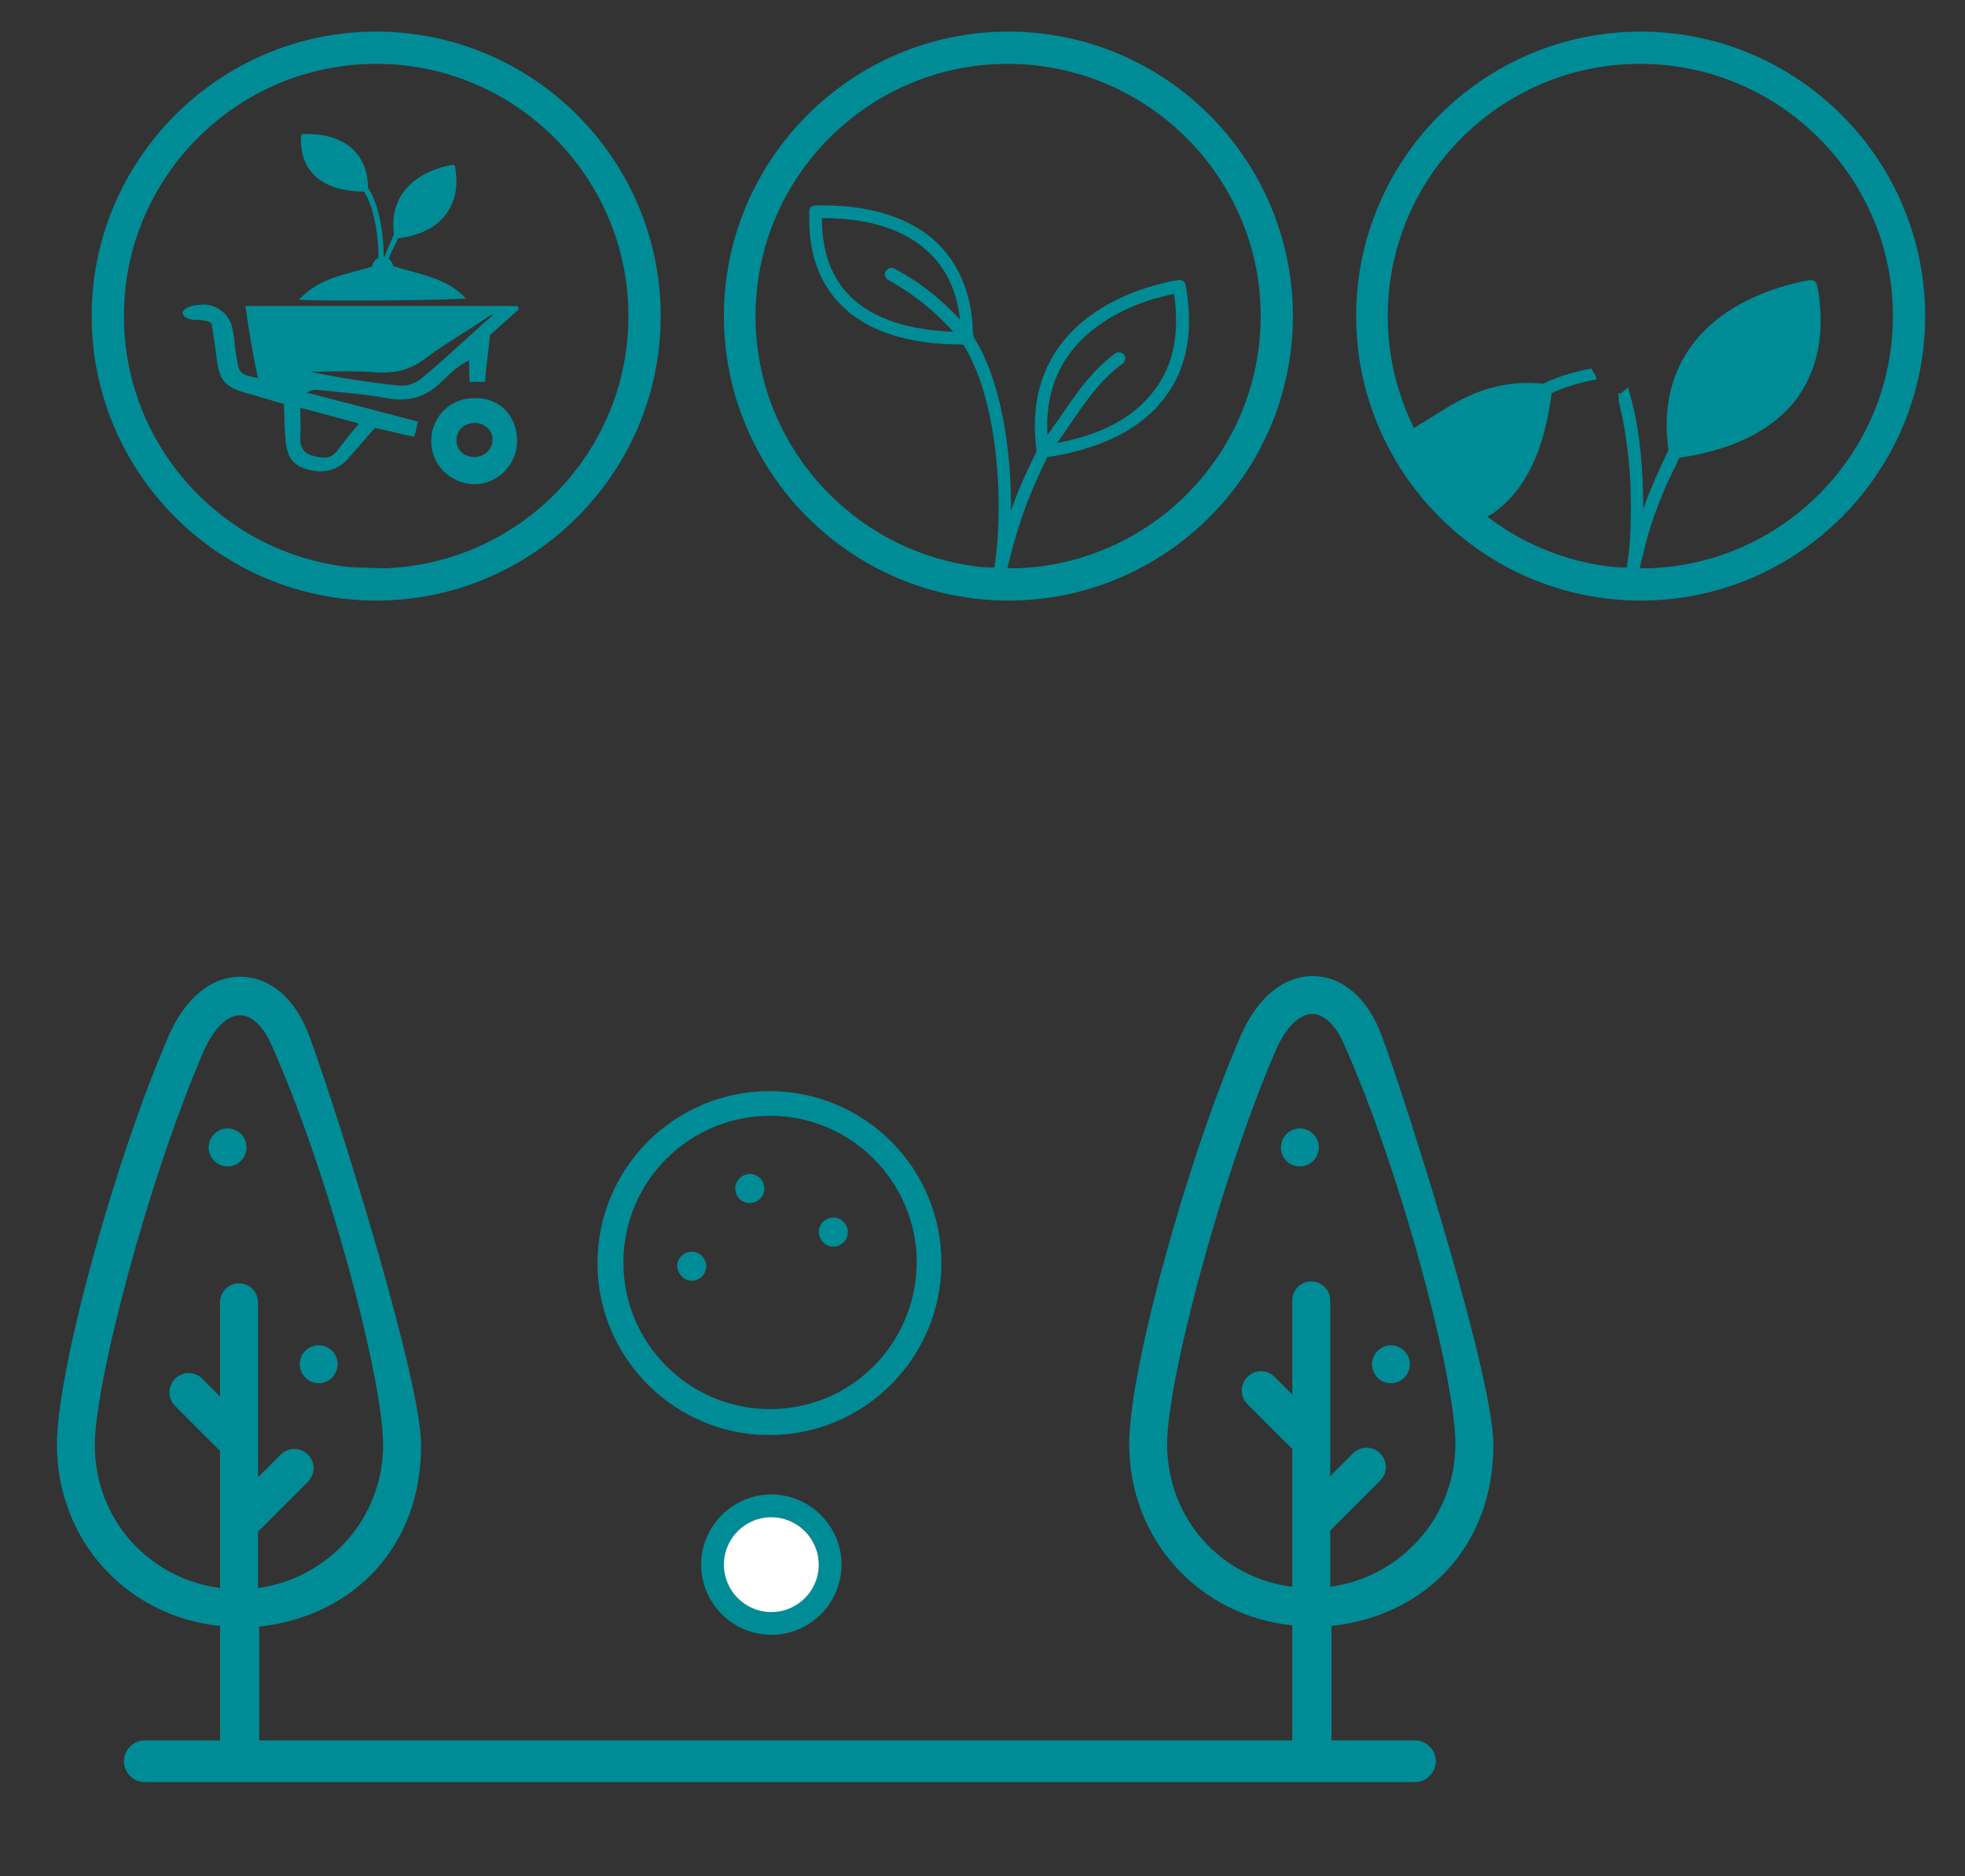 <?xml version="1.0" encoding="utf-8"?>
<!-- Generator: Adobe Illustrator 21.1.0, SVG Export Plug-In . SVG Version: 6.00 Build 0)  -->
<svg version="1.1" id="Layer_1" xmlns="http://www.w3.org/2000/svg" xmlns:xlink="http://www.w3.org/1999/xlink" x="0px" y="0px"
	 viewBox="0 0 310.8 296.8" style="enable-background:new 0 0 310.8 296.8;" xml:space="preserve">
<rect x="0" y="0" width="310.8" height="296.8" fill="#333333" stroke="none"/>
<style type="text/css">
	.st0{fill:#008C96;}
	.st1{fill:#010101;}
	.st2{fill:none;}
	.st3{fill:#FFFFFF;}
</style>
<title>i22 copy 4</title>
<desc>Created with Sketch.</desc>
<g>
	<path class="st0" d="M60.4,89.9l-5.1-0.2c-20-2.1-35.7-19.1-35.7-39.7c0-22,17.9-39.9,39.9-39.9S99.4,28,99.4,50
		C99.4,71.7,82,89.4,60.4,89.9 M59.5,5c-24.8,0-45,20.2-45,45s20.2,45,45,45s45-20.2,45-45S84.3,5,59.5,5"/>
</g>
<path class="st0" d="M38.8,48.4c14.7,0,28.9,0,43.1,0C82,48.6,82,48.8,82,49c-1.7,1.5-3.4,3-4.5,4c-0.3,3-0.6,5.1-0.8,7.4
	c-0.8,0-1.6,0-2.4,0c-0.1-1.2-0.1-2.1-0.1-3.4c-1.9,0.9-3.1,2.2-4.4,3.4c-2.4,2.4-5.1,3.2-8.6,2.6c-3.5-0.7-7.1-0.9-10.7-1.3
	c-0.6-0.1-1.3,0-2,0.4c5.8,1.5,11.6,3,17.6,4.6c-0.2,0.8-0.3,1.5-0.6,2.4c-2-0.4-4.1-1-6.2-1.4c-1.4,1.6-2.8,3.2-4.2,4.8
	c-1.5,1.7-3.5,2.4-5.8,1.9c-2.6-0.5-3.8-1.7-4.1-4.4c-0.2-2-0.2-3.9-0.3-6.1c-1.9-0.5-3.6-1.1-5.5-1.6c-4-1.1-4.7-2-5.2-6.1
	c-0.2-1.7-0.5-3.5-0.7-4.9c-0.1-0.4-1-0.6-1.3-0.6c-0.4-0.1-1-0.1-1.4-0.1c-0.6,0-1.9-0.3-1.9-1.1c0-0.9,2-1.3,2.8-1.3
	c2.1-0.2,4,1,4.8,2.9c0.2,0.4,0.3,1,0.4,1.5c0.2,1.5,0.3,2.9,0.6,4.4c0.3,2,0.6,2.3,3.3,2.8C40,56.1,39.4,52.5,38.8,48.4z M56.8,67
	c-3.4-0.9-6.2-1.7-9.3-2.5c0,1.9,0.1,3.3,0,4.7c-0.1,1.3,0.4,2.4,1.7,2.8s2.8,0.8,3.9-0.4C54.2,70.2,55.3,68.7,56.8,67z M76.5,51.1
	c0,0,1.7-1.3,1.5-1.5c-2.9,2-7.8,4.9-10.6,7c-2.4,1.9-4.9,2.5-7.9,2.3c-3.5-0.3-7-0.1-10.4-0.1c4.7,1,9.3,1.7,14.1,2.2
	c1.1,0.1,2.4-0.3,3.3-1C69.9,57.2,73.1,54.2,76.5,51.1z M62.2,42.1c4.1,1.3,8.4,1.8,11.5,5.1c-2.4,0.3-23.3,0.5-26.4,0.2
	c3.2-3.5,7.5-4,11.5-5.2C59.6,39.7,61.9,40.5,62.2,42.1z M81.8,69.8c-0.1,3.8-3.1,6.8-6.8,6.8c-3.8-0.1-6.8-3.1-6.8-6.8
	c0-3.9,3.1-7,7.1-6.8C79,62.9,81.8,65.8,81.8,69.8z M75.1,72.3c1.6-0.1,2.8-1.2,2.8-2.8c0-1.5-1.3-2.6-2.9-2.6
	c-1.7,0.1-2.8,1.2-2.8,2.8C72.2,71.2,73.4,72.3,75.1,72.3z"/>
<g>
	<path d="M-295,23.1l-0.7,0.8l-3.1-2.8l0.7-0.8l0,0l0.7-0.8l-0.8-0.7l-2.1,2.3l0.3,0.3c-1.3,1.3-5.3,5.1-6.7,6.7
		c-3.2,3.6-6.7,8.1-5.1,9.6l0.8,0.7c1.7,1.5,4.4-0.8,9.1-6c1.4-1.6,4.9-5.9,6-7.4l0.4,0.3l2.1-2.3l-0.8-0.7L-295,23.1L-295,23.1z
		 M-310.4,37.7l-0.8-0.7c0,0-0.9-1.4,5.2-8.1c0.7-0.8,2.3-2.3,3.7-3.8l1.4,1.3l0.7-0.8l-1.3-1.2c0.3-0.3,0.5-0.5,0.8-0.7l1.7,1.5
		l0.7-0.8l-1.6-1.5c0.3-0.3,0.6-0.5,0.8-0.7l2.4,2.2c-1.1,1.3-4.6,5.8-6,7.4C-306,35.2-309.3,38.6-310.4,37.7z"/>
	<path d="M-279.5,3.1L-279.5,3.1l-0.2-0.2c-0.2-0.1-5.8-2.8-17,9.5l-1.3,1.4l1.7,4.4l-1.2,1.3l-0.7,0.8l0,0l3.1,2.8l0.7-0.8l1.2-1.3
		l4.5,1.3l1.3-1.4C-276.2,8.6-279.4,3.3-279.5,3.1z M-288.9,21.1l-4.5-1.3l-1.6,1.8l-1.6-1.4l1.6-1.8l-1.7-4.4l0.8-0.9
		c8.8-9.7,13.8-9.7,15.3-9.4l-1.6,1.8l0.4,0.4l1.6-1.8c0.4,1.4,0.9,6.4-7.9,16.1L-288.9,21.1z"/>
	<path d="M-289.2,13.5c-1.4-1.3-5.1,2.4-5.1,2.5l0.8,0.7c0.9-1,3.1-2.5,3.6-2.4c0.2,0.5-1.1,2.8-2,3.8l0.8,0.7
		C-291.1,18.8-287.8,14.8-289.2,13.5z"/>
</g>
<path d="M586.1-45.5c0-3.3,0-6.9,0-8c0-3.9,2-6.9,4.7-9.4c0.8,0.4,1.6,0.8,2.4,1.1c6.4,2.3,14.7-0.1,19-5.6
	c4.5-5.8,5.6-12.4,4.3-19.5c-0.4-2.4-1.3-4.7-2.5-7c-2.1,3-5,4.4-8.3,5.3c-0.8,0.2-1.6,0.4-2.5,0.6c-3.5,0.8-7,1.5-10.2,3.2
	c-4.6,2.4-7,6.4-7.2,11.6c-0.1,1.8,0.3,3.6,1.2,5.3c0.2-0.1,0.3-0.2,0.4-0.3c2.5-2.4,5.3-4.3,8.5-5.7c2.2-1,4.4-1.9,6.6-3
	c3.3-1.6,6.2-3.7,8.2-6.9c0.1-0.1,0.1-0.2,0.2-0.2c0.1,0.1,0.2,0.1,0.3,0.2c-1,1.5-1.9,3-3,4.3c-2.3,2.8-5.4,4.7-8.5,6.4
	c-4.3,2.2-8.3,4.8-11.7,8.3c-2.6,2.6-5,5.5-6.6,8.8c-0.2,0.5-0.4,1-0.7,1.5c-0.2-0.3-0.4-0.5-0.6-0.7c-2.4-3.1-5.1-6-8.5-8.1
	c-1.8-1.1-3.6-2.2-5.4-3.3c-2.1-1.3-4.1-2.8-5.7-4.7c-1.3-1.6-2.4-3.3-3.2-5.2c0.2,0.1,0.3,0.2,0.3,0.4c1.7,2.7,3.9,4.8,6.8,6.3
	c1.5,0.8,3,1.5,4.5,2.2c3.7,1.7,7.2,3.8,9.9,6.9c0.1,0.1,0.1,0.1,0.3,0.2c0.1-0.2,0.2-0.4,0.3-0.7c2.2-6.1-0.6-13.4-6.3-16.4
	c-2.6-1.4-5.4-2.1-8.2-2.8c-4-1-7.8-2.2-10.3-5.9c0,0-0.1,0-0.2-0.1c-0.1,0.3-0.3,0.5-0.4,0.8c-1.3,2.9-2,5.9-2.2,9
	c-0.4,6.3,0.9,12.1,4.8,17.2c4.1,5.4,13,7.8,19,3.8c2.3,2.1,4.7,4.1,5.1,7.4c0,0.1,0,1.3,0,2.8L586.1-45.5z"/>
<g>
	<g transform="translate(-342, -820)">
		<g transform="translate(342, 819)">
			<path class="st0" d="M158,93.5c-0.1,0-0.1,0-0.2,0c-0.5-0.1-0.9-0.6-0.8-1.2c1.9-9.3,1.3-27.9-4.9-37.2c-0.3-0.5-0.2-1.1,0.3-1.4
				s1.1-0.2,1.4,0.3c6.5,9.8,7.1,29.1,5.1,38.8C158.9,93.2,158.5,93.5,158,93.5"/>
			<path class="st0" d="M130,35.5c0,2.4,0.2,8.1,4.4,12.3c3.7,3.7,9.6,5.6,17.6,5.7c-0.2-5.2-1.8-9.4-4.9-12.4
				c-2.6-2.6-7.7-5.6-16.8-5.6C130.2,35.5,130.1,35.5,130,35.5 M152.3,55.5c-8.7,0-15.2-2.1-19.3-6.3c-5.2-5.2-5-12.1-5-14.3v-0.4
				c0-0.6,0.4-1,1-1h0.3c10.4-0.2,16.2,3.2,19.1,6.1c3.6,3.6,5.5,8.6,5.5,14.8c0,0.5-0.4,1-1,1C152.8,55.5,152.6,55.5,152.3,55.5"/>
			<path class="st0" d="M153,55.5c-0.3,0-0.6-0.1-0.8-0.4c-3.5-4.2-7.3-7.4-11.7-9.8c-0.5-0.3-0.7-0.9-0.4-1.4s0.9-0.7,1.4-0.4
				c4.7,2.5,8.7,5.9,12.3,10.3c0.4,0.4,0.3,1.1-0.1,1.4C153.4,55.4,153.2,55.5,153,55.5"/>
			<path class="st0" d="M185.7,47.5c-2.2,0.4-7,1.6-11.4,4.6c-6.6,4.5-9.4,10.9-8.5,19.2c7.9-1.2,13.5-4.1,16.8-8.6
				C185.6,58.8,186.6,53.7,185.7,47.5 M165,73.5c-0.5,0-0.9-0.4-1-0.9c-1.4-9.5,1.8-17.2,9.2-22.2c5.6-3.8,11.9-4.9,13.2-5.1
				c0.5-0.1,1.1,0.3,1.1,0.8l0.1,0.4c1.2,7,0.1,12.8-3.3,17.3c-3.8,5.1-10.2,8.3-19.2,9.6C165.1,73.5,165,73.5,165,73.5"/>
			<path class="st0" d="M165,73.5c-0.2,0-0.4-0.1-0.6-0.2c-0.4-0.3-0.5-1-0.2-1.4c1.2-1.6,2.3-3.3,3.4-4.8c2.6-3.8,5-7.4,8.8-10.2
				c0.4-0.3,1.1-0.2,1.4,0.2c0.3,0.4,0.2,1.1-0.2,1.4c-3.6,2.6-5.8,5.9-8.4,9.7c-1.1,1.6-2.2,3.2-3.5,4.9
				C165.6,73.4,165.3,73.5,165,73.5"/>
			<path class="st0" d="M158,93.5c-0.1,0-0.1,0-0.2,0c-0.5-0.1-0.9-0.7-0.8-1.2c2-9.2,4.1-14.2,7.1-20.2c0.2-0.5,0.8-0.7,1.3-0.4
				c0.5,0.2,0.7,0.8,0.4,1.3c-2.9,5.9-4.9,10.8-6.9,19.8C158.9,93.2,158.5,93.5,158,93.5"/>
		</g>
	</g>
</g>
<g>
	<path d="M-373.1,138.6h-5.8v-1.8c0-0.6-0.4-1-1-1h-6.2c-0.6,0-1,0.4-1,1v1.8h-5.6c-0.6,0-1,0.4-1,1v14.9c0,5.7,8.3,12.2,11,12.2
		c2.6,0,10.7-6.5,10.7-12.2v-14.9C-372.1,139.1-372.5,138.6-373.1,138.6z M-385.1,137.8h4.1v0.8h-4.1V137.8z M-374.1,154.5
		c0,4.8-7.2,10.2-8.7,10.2c-1.3,0-9-5.5-9-10.2v-13.9h5.6v5c0,1.7,1.3,8.2,3.4,8.2c1.8,0,2.9-4.5,3.1-5.9c0.1-0.3-0.1-0.5-0.4-0.6
		s-0.5,0.1-0.6,0.4c-0.6,3.2-1.7,5.1-2.2,5.1c-0.8,0-2.4-4.4-2.4-7.2v-5h4.8v1.4c0,0.3,0.2,0.5,0.5,0.5s0.5-0.2,0.5-0.5v-1.4h5.4
		L-374.1,154.5L-374.1,154.5z"/>
	<path d="M-379.8,145.1c-0.3,0-0.5,0.2-0.5,0.5c0,0.2,0,0.3,0,0.5c0,0.3,0.2,0.5,0.5,0.5l0,0c0.3,0,0.5-0.2,0.5-0.5
		c0-0.2,0-0.4,0-0.6C-379.3,145.3-379.6,145.1-379.8,145.1z"/>
	<path d="M-386.9,134.5h7.8c1.1,0,2-0.9,2-2v-1.3c0-1.1-0.8-1.9-1.9-2c0.4-2.7,1.2-9.4,1.4-11.7c0.1-1.7-0.3-3.2-1.2-4.2
		c-1-1.1-2.4-1.6-4.2-1.6c-1.8,0-3.3,0.6-4.2,1.6c-1,1-1.4,2.5-1.2,4.2c0.2,2.3,1.1,9,1.4,11.7c-1,0.1-1.9,0.9-1.9,2v1.3
		C-388.9,133.6-388,134.5-386.9,134.5z M-386.9,131.1h1c0.3,0,0.6-0.1,0.8-0.3c0.2-0.2,0.3-0.5,0.2-0.8c0-0.1-1.3-9.9-1.6-12.8
		c-0.1-1.1,0.1-2.1,0.7-2.7s1.5-1,2.8-1s2.2,0.3,2.8,1c0.6,0.6,0.8,1.5,0.7,2.7c-0.3,2.9-1.6,12.7-1.6,12.8c0,0.3,0,0.6,0.2,0.8
		s0.5,0.3,0.8,0.3h1v1.3h-7.8C-386.9,132.5-386.9,131.1-386.9,131.1z"/>
	<path d="M-383,115c-1.3,0-2.4,1.1-2.4,2.4s1.1,2.4,2.4,2.4s2.4-1.1,2.4-2.4S-381.7,115-383,115z M-383,118.8
		c-0.8,0-1.4-0.6-1.4-1.4s0.6-1.4,1.4-1.4s1.4,0.6,1.4,1.4S-382.2,118.8-383,118.8z"/>
</g>
<g>
	<path class="st0" d="M160.4,89.9l-5.1-0.2c-20.1-2.1-35.8-19.1-35.8-39.7c0-22,17.9-39.9,39.9-39.9s40,17.9,40,39.9
		C199.4,71.7,182,89.4,160.4,89.9 M159.5,5c-24.8,0-45,20.2-45,45s20.2,45,45,45s45-20.2,45-45S184.3,5,159.5,5"/>
</g>
<g>
	<g transform="translate(-360, -810)">
		<g transform="translate(360, 809)">
			<path class="st0" d="M251.7,59.3c-2.8,0.5-5.4,1.3-7.6,2.4c-6.1-0.6-10.8,1.1-15.1,3.7c-18.7,11.5-3.4,1.9-4.3,12.2v0.3
				c-0.1,0.6,0.3,1,0.9,1.1h0.4c2.2,0.3,5,7.3,10.8,2.7c4.7-3.6,7.5-9.8,8.6-18.4v-0.1c2.3-1.1,4.7-1.7,7.1-2.2
				C252.6,60.6,252,59.9,251.7,59.3z"/>
			<path class="st0" d="M287.5,46.5l-0.1-0.4c-0.1-0.5-0.6-0.9-1.1-0.8c-1.2,0.2-7.5,1.3-13.2,5.1c-7.3,5-10.5,12.5-9.2,21.8
				c-1.5,3.1-2.8,6-4,9.3c0-6.5-0.5-13-2.4-19.2c-0.6,0.4-1,1.1-1.6,0.9c0.3,0.9,0,0.8,0.2,1.6c0.9,3.6,1.4,7.4,1.7,11.1
				c0.2,3.5,0.2,7.1,0,10.7c-0.1,1.2-0.2,2.3-0.4,3.5c-0.1,0.9-0.9,2.7,0.1,3.3c0.4,0.2,1.1,0.1,1.3-0.3c0.3-0.4,0.3-1.1,0.4-1.6
				c0.1-0.6,0.3-1.2,0.4-1.7c0.3-1.1,0.5-2.1,0.8-3.2c0.5-1.9,1.1-3.7,1.8-5.5c0.5-1.3,1-2.6,1.6-3.9c0.3-0.6,0.6-1.2,0.9-1.9
				c0.2-0.3,0.3-0.6,0.5-1c0.1-0.1,0.3-0.9,0.5-0.9c8.7-1.3,14.9-4.5,18.6-9.5C287.6,59.3,288.7,53.4,287.5,46.5z"/>
		</g>
	</g>
</g>
<g>
	<path class="st0" d="M259.5,5c-24.8,0-45,20.2-45,45s20.2,45,45,45s45-20.2,45-45S284.3,5,259.5,5z M260.4,89.9l-5.1-0.2
		c-20.1-2.1-35.8-19.1-35.8-39.7c0-22,17.9-39.9,39.9-39.9s40,17.9,40,39.9C299.4,71.7,282,89.4,260.4,89.9z"/>
</g>
<g>
	<g transform="translate(-360, -810)">
		<g transform="translate(360, 809)">
			<path class="st0" d="M72,27.6v-0.2c0-0.2-0.2-0.4-0.5-0.3c-0.5,0.1-3.1,0.5-5.4,2.1c-3,2.1-4.3,5.1-3.8,8.9
				c-0.6,1.3-1.1,2.5-1.6,3.8c0-3.9-0.7-8.5-2.5-11.2c0-2.5-0.8-4.5-2.3-6c-1.2-1.2-3.6-2.6-7.8-2.5H48c-0.2,0-0.4,0.2-0.4,0.4v0.2
				c0,0.9-0.1,3.7,2.1,5.9c1.7,1.7,4.4,2.6,7.9,2.6l0,0c0.7,1.2,1.2,2.5,1.5,3.9c0.4,1.5,0.6,3,0.7,4.6c0.1,1.4,0.1,2.9,0,4.4
				c0,0.5-0.1,0.9-0.2,1.4c0,0.4-0.4,1.1,0,1.4c0.2,0.1,0.5,0,0.5-0.1c0.1-0.2,0.1-0.5,0.2-0.7c0-0.2,0.1-0.5,0.2-0.7
				c0.1-0.5,0.2-0.9,0.3-1.3c0.2-0.8,0.5-1.5,0.7-2.3c0.2-0.5,0.4-1.1,0.7-1.6c0.1-0.2,0.2-0.5,0.4-0.8c0.1-0.1,0.1-0.2,0.2-0.4
				c0,0,0.1-0.4,0.2-0.4c3.6-0.5,6.1-1.8,7.6-3.9C72,32.9,72.5,30.5,72,27.6"/>
		</g>
	</g>
</g>
<g>
	<g>
		<path d="M15.7-208.8l-7.4-13.3c-1.6-2.9-5.4-4-8.3-2.4l-5.1,2.8l-3-4.6c-0.6-1-1.6-1.6-2.6-1.6c-1.3,0-1.3,0.5-8.9,4.5
			c-4.6-8-4.3-8.3-5.2-8.6c-0.3-0.1-0.7-0.1-1,0.1l-4.7,2.6c-0.6,0.4-0.9,1.2-0.5,1.8l4.4,7.9l-7.5,4.2c-0.9,0.5-1.4,1.5-1.4,2.5
			c0,1.1,0.2,1,3.9,9.1c0.2,0.5,0.7,0.8,1.2,0.8c1,0,1.6-1,1.2-1.9c-3.8-8.1-3.6-7.6-3.6-7.7c-0.1-0.2-0.1-0.4,0-0.4l7.5-4.2
			c5,8.6,4.6,8.8,5.5,9.1c0.9,0.3,1.2-0.4,5.8-2.8c0.6-0.4,0.9-1.2,0.5-1.8l-4.7-8.5l7.5-4.2c0.1,0,0.3,0.1,0.4,0.2c0,0,0,0.1,0,0.1
			c5.3,8.2,3.1,4.7,11.1,17c0.4,0.6,1.2,0.8,1.9,0.4c0.6-0.4,0.8-1.2,0.4-1.9l-4.1-6.2l3.1-1.7c0.1-0.1,0.4,0,0.4,0.1l1,1.8
			c0.4,0.6,1.2,0.9,1.8,0.5s0.9-1.2,0.5-1.8l-1-1.8c-0.5-1-1.5-1.5-2.6-1.5c-1.3,0-1.8,0.7-4.7,2.2l-1-1.6l4.9-2.7
			c1.6-0.9,3.7-0.3,4.6,1.3c7.5,13.8,7.8,13.4,7.8,14.9c0,0.5-0.1,1.1-0.4,1.6c-0.3,0.7-0.1,1.5,0.6,1.8c0.7,0.3,1.5,0.1,1.8-0.6
			c0.4-0.9,0.7-1.8,0.7-2.8C16.5-206.9,16.2-207.9,15.7-208.8z M-16.6-212.3l-2.4,1.3c-0.2-0.3-8.9-16-9.2-16.4l2.4-1.3
			C-23.8-225.2-18.7-216.2-16.6-212.3z"/>
	</g>
</g>
<g>
	<g>
		<circle cx="-18.7" cy="-213.3" r="1.1"/>
	</g>
</g>
<g>
	<g>
		<path d="M13.7-192.9c0,0,0.3,0.5-3.7-5.7l1.1-0.6c0.6-0.4,0.9-1.2,0.5-1.8c-0.4-0.6-1.2-0.9-1.8-0.5l-1.3,0.7l-1.1-1.6l2.2-1.2
			c1-0.5,1.5-1.5,1.5-2.6c0-1.3-0.6-1.7-2.7-5.6c-0.4-0.6-1.2-0.9-1.8-0.5c-0.6,0.4-0.9,1.2-0.5,1.8c2.4,4.3,2.3,4.1,2.3,4.3
			c0,0.4-0.4,0.3-2.5,1.6l0,0c-0.4-0.6-1.2-0.8-1.9-0.4c-0.6,0.4-0.8,1.1-0.5,1.7c0.1,0.2,7.8,11.8,7.8,12c0,0.1-0.1,0.3-0.2,0.4
			c-27.9,15.5-26.8,15.2-27.1,14.8c-7.5-16-5.8-12.4-11-23.4c-0.3-0.7-1.1-1-1.8-0.6c-0.7,0.3-1,1.1-0.6,1.8l2.8,5.9
			c-4-1-7.9-2-11.1-2.8c-0.6-3.4-3.3-6.2-6.8-6.7l-2.1-0.3c-1.9-0.3-3.6,1-3.8,2.9l-1.5,10.4c-0.3,1.8,1,3.6,2.9,3.8
			c1.9,0.3,6.1,1.4,9.4-2.5l18.1,5.9c3.4,7.3,3.2,6.8,3.2,6.8c0.8,1.5,2.7,2,4.2,1.1l26.6-14.8C13.9-189.6,14.5-191.5,13.7-192.9z
			 M-40.4-193.3c-0.2,1-0.1,3.1-2.2,4.6c0,0,0,0,0,0c-1.1,0.9-2.5,1.2-4,1c-2-0.3-2.3-0.2-2.6-0.6c-0.3-0.4-0.1-0.2,1.3-10.9
			c0-0.3,0.3-0.6,0.7-0.6c0.1,0,0,0,2.2,0.3c2,0.3,3.5,1.6,4.2,3.2C-40.1-194.7-40.4-193.6-40.4-193.3z M-38.3-190.1
			c0.4-1.1,0.4-2,0.5-2.5c3,0.7,8.5,2.1,12.6,3.1l2,4.3L-38.3-190.1z"/>
	</g>
</g>
<g>
	<g>
		<path d="M-55.4-158.3h-1.5c-0.5-1.9-1.1-4.1-2.1-6.5c2.4-3.1,3.1-6.1,2.2-8.9c-2.2-6.5-12.8-9.1-13.2-9.2
			c-0.8-0.2-1.5,0.3-1.6,1.1c-0.1,0.4-1.3,11,3.6,15.9c1.8,1.8,4.2,2.5,6.7,2.3c0.8,1.9,1.3,3.7,1.7,5.3c-0.4,0-2.1-0.1-4.4,0.5
			c-0.7,0.2-1.1,0.9-0.9,1.7c0.2,0.7,0.9,1.1,1.7,0.9c1.8-0.5,2.6-0.4,7.9-0.4c6.1,0,11.1,5,11.1,11.1c0,0.3-0.3,0.6-0.6,0.6h-25.8
			c-0.3,0-0.6-0.3-0.6-0.6c0-3.2,1.4-6.3,3.9-8.4c0.6-0.5,0.6-1.3,0.1-1.9c-0.5-0.6-1.3-0.6-1.9-0.1c-3.1,2.6-4.8,6.4-4.8,10.4
			c0,1.8,1.5,3.3,3.3,3.3h25.8c1.8,0,3.3-1.5,3.3-3.3C-41.6-152.2-47.8-158.3-55.4-158.3z M-63.3-177.2l-0.5,2.8
			c-0.3-0.5-1.3-2.2-3.1-4.7C-65.7-178.6-64.4-177.9-63.3-177.2z M-68.8-173.5c-0.3-1.4-0.4-2.8-0.4-4.1c1.7,2.4,2.7,4,3.1,4.7
			L-68.8-173.5z M-67.9-170.5l3.7,0.8c0.6,1.2,1.2,2.4,1.7,3.5C-66.7-166.5-67.8-170.4-67.9-170.5z M-60.2-167.7c-0.5-1-1-2-1.5-3
			l0.8-4.5C-60.8-175-57.4-172.5-60.2-167.7z"/>
	</g>
</g>
<g>
	<g>
		<path d="M-54.2-200.3c-0.1,0-2.6,0.1-5.7,1.6c-0.7,0.3-0.9,1.1-0.6,1.8c0.3,0.7,1.2,0.9,1.8,0.6c2.5-1.3,4.5-1.3,4.6-1.3
			c0.7,0,1.3-0.6,1.3-1.4C-52.8-199.7-53.4-200.3-54.2-200.3z"/>
	</g>
</g>
<g>
	<g>
		<path d="M-62.7-195.3c-0.5-0.5-1.4-0.5-1.9,0c-1.3,1.3-2.4,2.8-3.4,4.6c-0.5,0.9,0.1,2,1.2,2c1.5,0,1.1-1.6,4.2-4.7
			C-62.1-193.9-62.1-194.7-62.7-195.3z"/>
	</g>
</g>
<g>
	<g>
		<path d="M-59.8-187.8c-0.7-0.3-1.5,0-1.8,0.7c-0.6,1.3-1.1,2.8-1.4,4.3c-0.2,0.8,0.4,1.7,1.3,1.7c0.6,0,1.2-0.4,1.3-1
			c0.3-1.3,0.7-2.6,1.3-3.8C-58.8-186.7-59.1-187.5-59.8-187.8z"/>
	</g>
</g>
<g>
	<g>
		<path d="M-52.5-195.6c-0.4-0.6-1.2-0.8-1.8-0.4c-0.1,0.1-2.1,1.3-4.2,4c-0.5,0.6-0.4,1.4,0.2,1.9c0.6,0.5,1.4,0.4,1.9-0.2
			c1.8-2.3,3.5-3.4,3.5-3.4C-52.3-194.2-52.1-195-52.5-195.6z"/>
	</g>
</g>
<g>
</g>
<path class="st0" d="M48.4,162.6c-2.3-5.2-6.1-8.1-10.4-8.1c-4.6,0-8.7,3.4-11.3,9.3c-8.6,19.8-17.7,53-17.7,64.7
	c0,15.2,11.1,27.2,25.8,28.7v18.4l6.2,0v-18.3c14.8-1.6,25.7-12.6,25.6-28.8C66.5,216.6,50.5,167.2,48.4,162.6z M15,228.6
	c0-9.9,8.4-41.9,17.2-62.3c1.6-3.6,3.7-5.7,5.8-5.7c1.8,0,3.6,1.7,4.9,4.6c9.1,20.3,17.7,53,17.7,63.4c0,11.5-8.6,21.1-19.8,22.6
	v-8.9l7.9-7.9c1.2-1.2,1.2-3.1,0-4.3c-1.2-1.2-3.1-1.2-4.3,0l-3.6,3.6V206v0c0-1.7-1.4-3-3-3c-1.7,0-3,1.4-3,3v0v14.9l-2.8-2.8
	c-1.2-1.2-3.1-1.2-4.3,0c-1.2,1.2-1.2,3.1,0,4.3l7.1,7.1v21.7C23.5,249.7,15,240.3,15,228.6z"/>
<path class="st0" d="M36,184.5c1.7,0,3-1.4,3-3c0-1.7-1.4-3-3-3c-1.7,0-3,1.4-3,3C33,183.2,34.4,184.5,36,184.5z"/>
<path class="st0" d="M50.4,218.8c1.7,0,3-1.4,3-3c0-1.7-1.4-3-3-3c-1.7,0-3,1.4-3,3C47.4,217.4,48.8,218.8,50.4,218.8z"/>
<path d="M381.6-115.3h-37.4v-0.5c0,0,0-0.1,0-0.1h0c0.1-5.2,2.1-10,5.6-13.8c0.5,0,0.9,0.1,1.4,0.1c6.4,0,12.1-4.6,13.1-11.1
	c0.1-0.6-0.2-1.2-0.7-1.5c-0.2-0.1-0.3-0.2-0.5-0.2c-3.5-0.6-7,0.2-9.9,2.3c-2.8,2-4.7,4.9-5.3,8.3c-2.2,2.3-3.9,5.1-5,8
	c-1.1-2.9-4.9-8.1-4.9-8.1c-1.6-9.2-10.3-15.5-19.5-13.9c-0.4,0.1-0.7,0.3-0.9,0.6c-0.2,0.3-0.3,0.7-0.2,1.1c0.8,4.5,3.2,8.4,6.9,11
	c2.9,2.1,6.3,3.1,9.8,3.1c0.6,0,1.1,0,1.7-0.1c3.7,3.9,5.7,8.9,5.7,14.3v0.5H306c-0.8,0-1.5,0.6-1.5,1.4c-0.1,0.8,0.6,1.6,1.5,1.6
	h35.3l0,0c0,0.9-0.2,1.8-0.5,2.7c-0.5,1.3-1.3,3.4-1.9,4.9c-0.5,1.3-1.6,2.5-2.9,3.1c-2.6,1.3-7,2.6-11.7-0.4
	c-0.7-0.4-1.6-0.2-2,0.5c-0.4,0.7-0.1,1.5,0.5,2c2.4,1.5,4.9,2.2,7.6,2.2c1.1,0,2.2-0.1,3.3-0.4c-1.6,1.3-3.5,2.4-5.5,3.2
	c-3.7,1.4-6.8,3.7-9.3,6.7c-2.5,0.3-11.2,1.8-12.6,8.3c-0.2,0.8,0.3,1.6,1.1,1.7c0.1,0,0.2,0,0.3,0c0.7,0,1.3-0.5,1.4-1.2
	c0.5-2.2,2.3-3.8,5.5-5c0.7-0.2,1.3-0.4,2-0.6c-1,1.8-1.8,3.7-2.2,5.8l-0.9,3.6c-0.2,0.8,0.3,1.6,1.1,1.8c0.1,0,0.2,0,0.3,0
	c0.7,0,1.3-0.4,1.4-1.1l0.9-3.6c1.2-5.2,4.5-9.6,9.1-12.3c-0.5,2.7-0.3,6.7,2.9,11c0.3,0.4,0.7,0.6,1.2,0.6c0.3,0,0.7-0.1,0.9-0.3
	c0.6-0.5,0.7-1.4,0.2-2c-3.8-5-2.3-9.5-1.7-10.9c4.4-1.8,8.1-5,10.5-8.9l-0.5,3.2c-0.3,2.1,0.3,4.3,1.9,5.7c0.7,0.7,1.1,1.6,1.1,2.6
	c0,1-0.5,1.9-1.3,2.5l-4.1,3.1c-0.6,0.5-0.8,1.3-0.4,2c0.3,0.4,0.8,0.7,1.2,0.7c0.3,0,0.6-0.1,0.9-0.3l2.5-1.9
	c0.3,1.6,0.3,3.9-1.4,5.9c-0.5,0.6-0.5,1.5,0.1,2.1c0.3,0.3,0.6,0.4,1,0.4c0.4,0,0.8-0.2,1.1-0.5c3.1-3.6,2.3-7.9,1.7-9.9
	c1-1.1,1.6-2.5,1.6-4c0.1-1.9-0.7-3.7-2-4.9c-0.8-0.8-1.2-1.9-1-3l0.9-5.5l2,6.8c0.4,1.4,1.2,2.6,2.3,3.5c0.8,0.9,5.2,6.6,2.6,10.7
	c-0.4,0.6-0.3,1.5,0.3,1.9c0.3,0.2,0.6,0.3,0.9,0.3c0.5,0,1-0.2,1.2-0.7c1.7-2.7,1.7-6-0.1-9.7c-0.1-0.3-0.3-0.6-0.4-0.9
	c0.7,0,1.4-0.1,2-0.3c2.1-0.6,4.4,0.5,5.2,2.6c1.1,2.9,2.8,5.4,5.1,7.5c-0.1,0.4-0.2,0.8-0.2,1.3c-0.2,1.9,0.2,3.8,1.2,5.7
	c0.3,0.5,0.8,0.8,1.3,0.8c0.3,0,0.5-0.1,0.7-0.2c0.7-0.4,0.9-1.3,0.5-2c-0.8-1.5-0.9-2.8-0.9-3.7c1.3,0.8,2.8,1.5,4.3,1.9l1.1,0.3
	c0.1,0,0.3,0.1,0.4,0.1c0.7,0,1.3-0.4,1.4-1.1c0.2-0.8-0.3-1.5-1.1-1.7l-1-0.3c-4.2-1.2-7.7-4.2-9.6-8.2c0.1,0,0.3,0.1,0.4,0.1
	c0.7,0.1,1.4,0.2,2.1,0.2c2.6,0,4.9-0.9,7-2.7c0.6-0.5,0.7-1.4,0.1-2.1c-0.5-0.6-1.4-0.7-2.1-0.1c-4.5,4-9.7,0.7-9.9,0.6
	c0,0,0,0,0,0c-1.8-1.8-4.5-2.5-7-1.8c-2.3,0.7-4.6-0.6-5.3-2.9l-0.1-0.5c0.8,0.3,1.5,0.4,2.3,0.4c0.9,0,1.8-0.2,2.7-0.5
	c0.7-0.3,1.1-1.1,0.9-1.9c-0.3-0.8-1.2-1.2-1.9-0.8c-1.1,0.5-2.3,0.4-3.3-0.1c-1.1-0.5-1.8-1.4-2.2-2.5l-2.1-7
	c-0.2-0.8-0.4-1.7-0.4-2.6l0,0h37.5c0.8,0,1.5-0.7,1.5-1.6C383.1-114.7,382.4-115.3,381.6-115.3z M354.9-137.7c1.8-1.3,4-2,6.2-1.9
	c-1.4,4.3-5.5,7.2-10.1,7.2C351.7-134.6,353-136.4,354.9-137.7z M325.8-135.5c-2.6-1.9-4.5-4.5-5.4-7.6c6.5-0.4,12.5,3.9,14.3,10.2
	C331.5-132.7,328.4-133.6,325.8-135.5z"/>
<path d="M467.3-81.5l-9.6-28.8c-0.4-1.3-1.3-2.3-2.4-2.9l-3-9.1c1.8-1.7,3-4.2,3-6.9v-23.3c0-0.4-0.2-0.7-0.5-1
	c-0.3-0.2-0.7-0.3-1.1-0.3c-0.1,0-3.2,0.6-6.1,3.5c-3.6,3.5-5.1,8.3-5.6,12.6c-1.6-7-1.8-14.8-1.8-14.9c0-0.6-0.4-1-0.9-1.2
	c-0.5-0.2-1.1,0-1.4,0.5c-0.2,0.3-5.4,7.9-1.6,22.9v1.2c0,2.7,1.1,5.1,2.9,6.8l-3.1,9.2c-1.1,0.6-1.9,1.7-2.4,2.9L424-81.5
	c-0.5,1.4-0.4,2.8,0.3,4.1c0.6,1.3,1.8,2.3,3.1,2.7c0.6,0.2,1.1,0.3,1.7,0.3c2.3,0,4.4-1.5,5.1-3.7l8.4-25.1h5.9l8.4,25.1
	c0.7,2.2,2.8,3.7,5.1,3.7c0.6,0,1.2-0.1,1.7-0.3c1.4-0.5,2.5-1.4,3.1-2.7C467.7-78.7,467.8-80.2,467.3-81.5z M452.4-114
	c-0.5,0-1,0.1-1.5,0.3c-0.5,0.2-0.9,0.4-1.3,0.6l-2.3-6.8c1-0.2,1.9-0.5,2.8-0.9L452.4-114z M445.7-130.7c0.8,0,1.5,0.7,1.5,1.5
	s-0.7,1.5-1.5,1.5s-1.5-0.7-1.5-1.5S444.9-130.7,445.7-130.7z M438-146.5c0.1,0.7,0.2,1.5,0.2,2.2c0.6,5.1,1.6,9.2,2.8,12.4h-2.5
	C437-138.3,437.3-143.2,438-146.5z M438.8-129.2L438.8-129.2l2.9-0.1c0,0,0,0.1,0,0.1c0,2.2,1.8,4,4,4s4-1.8,4-4s-1.8-4-4-4
	c-0.5,0-1,0.1-1.5,0.3v-0.4c0-6.6,1.7-11.8,5-15c1.2-1.2,2.5-2,3.4-2.4v21.5c0,3.8-3.1,6.9-6.9,6.9S438.8-125.4,438.8-129.2z
	 M444.1-119.9l-2.3,6.8c-0.4-0.3-0.8-0.5-1.3-0.6c-0.5-0.2-1-0.3-1.5-0.3l2.3-6.8C442.2-120.4,443.1-120,444.1-119.9z M431.9-78.9
	c-0.4,1.2-1.5,1.9-2.7,1.9c-0.3,0-0.6,0-0.9-0.1c-1.5-0.5-2.3-2.1-1.8-3.6l9.6-28.8c0.4-1.2,1.5-1.9,2.7-1.9c0.3,0,0.6,0,0.9,0.1
	c0.7,0.2,1.3,0.7,1.6,1.4c0.3,0.7,0.4,1.4,0.2,2.2L431.9-78.9z M443.6-105.8l0.4-1.1c0.4-1.3,0.4-2.7-0.2-3.9l1.9-5.8l1.9,5.8
	c-0.6,1.2-0.6,2.6-0.2,3.9l0.4,1H443.6L443.6-105.8z M463.1-77.1c-0.3,0.1-0.6,0.1-0.9,0.1c-1.2,0-2.3-0.8-2.7-1.9l-9.6-28.8
	c-0.2-0.7-0.2-1.5,0.2-2.2c0.3-0.7,0.9-1.2,1.6-1.4c0.3-0.1,0.6-0.1,0.9-0.1c1.2,0,2.3,0.8,2.7,1.9l9.6,28.8
	C465.4-79.2,464.6-77.6,463.1-77.1z"/>
<path class="st0" d="M541.5,104.5l-46.6-73.2c0.2-0.5,0.4-0.9,0.6-1.5c0.3-1.5,0.1-3-0.7-4.2l-3.1-4.9c-1.1-1.8-3.1-2.7-5.1-2.6
	l-7.6-11.7c0.1-0.5,0.1-1.1,0.1-1.7c0-0.6,0-1.2-0.1-1.7l13.7-21.1c3.9-6.1,5.6-13.3,4.8-20.4l-0.9-9.2c-0.1-1.2-0.9-2.1-2.1-2.4
	c-1.1-0.3-2.3,0.2-2.9,1.2l-23.9,37.7l-23.9-37.7c-0.6-1-1.8-1.5-2.9-1.2c-1.1,0.3-2,1.2-2.1,2.4l-0.9,9.2
	c-0.8,7.1,0.9,14.4,4.8,20.5l13.7,21.1c-0.1,0.6-0.1,1.1-0.1,1.7c0,0.6,0,1.1,0.1,1.7L448.7,18c-2-0.1-4,0.8-5.1,2.6l-3.1,4.9
	c-0.8,1.3-1.1,2.8-0.7,4.2c0.1,0.5,0.3,1,0.6,1.5l-46.6,73.2c-1.2,1.9-1.6,4.2-1.1,6.4c0.5,2.2,1.8,4.1,3.7,5.3
	c1.4,0.9,3,1.3,4.6,1.3c2.8,0,5.6-1.4,7.2-3.9l46.6-73.2c0.1,0,0.2,0,0.3,0c0.4,0,0.8,0,1.2-0.1c1.5-0.3,2.7-1.2,3.5-2.5l3.1-4.9
	c1.1-1.8,1.1-3.9,0.2-5.7l4.5-6.9l4.5,6.9c-0.2,0.5-0.4,0.9-0.5,1.5c-0.3,1.5-0.1,3,0.7,4.2l3.1,4.9c1.1,1.7,2.9,2.6,4.7,2.6
	c0.1,0,0.2,0,0.3,0l46.6,73.2c1.2,1.9,3.1,3.2,5.3,3.7c0.6,0.1,1.2,0.2,1.9,0.2c1.6,0,3.2-0.5,4.6-1.3c1.9-1.2,3.2-3.1,3.7-5.3
	C543.1,108.7,542.7,106.4,541.5,104.5z M491.9-39.5l0.1,1.3c0.6,5.9-0.8,11.9-4,16.9L476.2-2.9c-1.4-1.6-3.2-2.8-5.3-3.4L491.9-39.5
	z M447.2-21.2c-3.2-5-4.6-11-4-17l0.1-1.3l21,33.1c-2.1,0.6-3.9,1.8-5.3,3.4L447.2-21.2z M403.5,110.7c-0.9,1.4-2.8,1.9-4.3,0.9
	c-1.4-0.9-1.9-2.8-0.9-4.3l46.2-72.6l5.2,3.3L403.5,110.7z M458.3,30l-3.1,4.9c-0.1,0.1-0.2,0.1-0.3,0.1c0,0,0,0,0,0c0,0,0,0,0,0
	l-9.8-6.2c0,0-0.1,0-0.1-0.1c0-0.1,0-0.1,0-0.1l3.1-4.9c0,0,0-0.1,0.1-0.1c0.1,0,0.1,0,0.1,0l9.8,6.2
	C458.3,29.8,458.4,29.9,458.3,30z M458.9,23.7l-5.2-3.3l5.3-8.2c1.4,1.6,3.2,2.8,5.2,3.4L458.9,23.7z M461.6,4.6c0-3.3,2.7-6,6-6
	c3.3,0,6,2.7,6,6s-2.7,6-6,6C464.3,10.6,461.6,7.9,461.6,4.6z M471,15.5c2-0.6,3.8-1.8,5.2-3.4l5.3,8.2l-5.2,3.3L471,15.5z
	 M480.3,34.9C480.3,34.9,480.3,34.9,480.3,34.9C480.3,34.9,480.3,34.9,480.3,34.9c-0.1,0.1-0.2,0-0.3-0.1l-3.1-4.9
	c-0.1-0.1,0-0.2,0.1-0.3l0,0c0,0,0,0,0,0c0,0,0,0,0,0l9.8-6.2c0,0,0.1,0,0.1,0c0.1,0,0.1,0,0.2,0.1l3.1,4.9c0,0,0,0.1,0,0.1
	c0,0.1-0.1,0.1-0.1,0.1L480.3,34.9z M537.3,109.7c-0.2,0.8-0.7,1.5-1.4,1.9c-0.7,0.4-1.5,0.6-2.3,0.4c-0.8-0.2-1.5-0.7-1.9-1.4
	L485.5,38l5.2-3.3l46.2,72.6C537.4,108.1,537.5,108.9,537.3,109.7z"/>
<g>
	<g>
		<path d="M-203.5-135.1c0-0.6-0.4-1.3-0.9-1.7c-0.4-0.3-0.9-0.5-1.4-0.6c-0.9-0.1-6.6-0.4-10.3,3.1c-0.3,0.3-0.5,0.6-0.8,0.9
			c-0.2-0.3-0.5-0.6-0.8-0.9c-3.6-3.5-9.3-3.2-10.2-3.1c-0.5,0-1,0.2-1.4,0.6c-0.5,0.4-0.8,1.1-0.9,1.7c-0.1,1.2-0.5,7,3.1,10.5h0
			c2.3,2.3,5.5,2.9,7.8,3v4.7c0,1.4,1.1,2.5,2.5,2.5c1.4,0,2.5-1.1,2.5-2.5v-4.7c2.3-0.1,5.5-0.8,7.8-3
			C-203-128.1-203.4-133.8-203.5-135.1z M-223.6-128.2c-1.1-1.1-1.5-2.8-1.6-4.2c1.4,0.2,3.1,0.6,4.1,1.7c1.1,1,1.5,2.7,1.7,4.1
			C-220.9-126.7-222.6-127.1-223.6-128.2z M-210.1-128.2c-1.1,1-2.8,1.5-4.2,1.6c0.2-1.4,0.6-3.1,1.7-4.1c1.1-1,2.7-1.5,4.1-1.7
			C-208.6-131-209-129.2-210.1-128.2z"/>
	</g>
</g>
<g>
	<g>
		<path d="M-221.6-154c0-0.6-0.3-1.2-0.8-1.6c-0.4-0.4-0.9-0.6-1.5-0.7c-0.8-0.1-6.6-0.5-10.3,3.1c-0.3,0.3-0.5,0.6-0.8,0.9
			c-0.2-0.3-0.5-0.6-0.8-0.9c-3.6-3.5-9.3-3.2-10.3-3.1c-0.6,0-1.2,0.3-1.6,0.8c-0.4,0.4-0.6,0.9-0.7,1.5c-0.1,1.3-0.5,7,3.1,10.5
			c2.3,2.3,5.5,2.9,7.8,3v4.7c0,1.4,1.1,2.5,2.5,2.5c1.4,0,2.5-1.1,2.5-2.5v-4.7c2.3-0.1,5.5-0.8,7.8-3
			C-221.1-147-221.5-152.7-221.6-154z M-241.7-147.1c-1-1-1.5-2.7-1.6-4.2c1.4,0.2,3.1,0.6,4.1,1.7c1.1,1,1.5,2.7,1.7,4.1
			C-239-145.6-240.7-146.1-241.7-147.1z M-228.2-147.1c-1.1,1-2.8,1.5-4.2,1.6c0.2-1.4,0.6-3.1,1.7-4.1c1.1-1,2.7-1.5,4.1-1.7
			C-226.7-149.8-227.1-148.1-228.2-147.1z"/>
	</g>
</g>
<g>
	<g>
		<polygon points="-245.2,-143.6 -245.2,-143.6 -245.2,-143.6 		"/>
	</g>
</g>
<g>
	<g>
		<path d="M-221.6-111c0-0.6-0.3-1.2-0.8-1.6c-0.4-0.4-1-0.6-1.5-0.7c-0.9-0.1-6.6-0.4-10.3,3.1c-0.3,0.3-0.5,0.6-0.8,0.9
			c-0.2-0.3-0.5-0.6-0.8-0.9c-3.6-3.6-9.4-3.2-10.3-3.1c-0.6,0-1.1,0.3-1.5,0.7c-0.5,0.4-0.7,1-0.8,1.6c-0.1,1.3-0.5,7,3.1,10.5
			c2.3,2.3,5.5,2.9,7.8,3v4.7c0,1.4,1.1,2.5,2.5,2.5c1.4,0,2.5-1.1,2.5-2.5v-4.7c2.3-0.1,5.5-0.8,7.8-3
			C-221.1-104.1-221.5-109.7-221.6-111z M-241.7-104.1c-1.1-1.1-1.5-2.8-1.6-4.2c1.4,0.2,3.1,0.6,4.1,1.7c1.1,1,1.5,2.7,1.7,4.1
			C-239-102.7-240.7-103.1-241.7-104.1z M-228.2-104.1c-1.1,1-2.8,1.5-4.2,1.6c0.2-1.4,0.6-3.1,1.7-4.1c1.1-1,2.7-1.5,4.1-1.7
			C-226.7-106.9-227.1-105.2-228.2-104.1z"/>
	</g>
</g>
<g>
	<g>
		<path d="M-137.2-111c0-0.6-0.3-1.2-0.8-1.6c-0.4-0.4-1-0.6-1.5-0.7c-0.9-0.1-6.6-0.4-10.3,3.1c-0.3,0.3-0.5,0.6-0.8,0.9
			c-0.2-0.3-0.5-0.6-0.8-0.9c-3.6-3.6-9.4-3.2-10.3-3.1c-0.6,0-1.1,0.3-1.5,0.7c-0.5,0.4-0.7,1-0.8,1.6c-0.1,1.3-0.5,7,3.1,10.5
			c2.3,2.3,5.5,2.9,7.8,3v4.7c0,1.4,1.1,2.5,2.5,2.5s2.5-1.1,2.5-2.5v-4.7c2.3-0.1,5.5-0.8,7.8-3
			C-136.7-104.1-137.1-109.7-137.2-111z M-157.3-104.1c-1.1-1.1-1.5-2.8-1.6-4.2c1.4,0.2,3.1,0.6,4.1,1.7c1.1,1,1.5,2.7,1.7,4.1
			C-154.6-102.7-156.3-103.1-157.3-104.1z M-143.8-104.1c-1.1,1-2.8,1.5-4.2,1.6c0.2-1.4,0.6-3.1,1.7-4.1c1.1-1,2.7-1.5,4.1-1.7
			C-142.3-106.9-142.7-105.2-143.8-104.1z"/>
	</g>
</g>
<g>
	<g>
		<path d="M-121.4-142.5c0-0.5-0.3-1.1-0.7-1.5c-0.4-0.5-1-0.7-1.6-0.8c-0.8-0.1-6.6-0.4-10.3,3.1c-0.3,0.3-0.5,0.6-0.8,0.9
			c-0.2-0.3-0.5-0.6-0.8-0.9c-3.6-3.5-9.3-3.2-10.2-3.1c-0.5,0-1.1,0.3-1.5,0.7c-0.5,0.4-0.7,1-0.8,1.6c-0.1,1.3-0.5,7,3.1,10.5
			c2.3,2.3,5.5,2.9,7.8,3v4.7c0,1.4,1.1,2.5,2.5,2.5c1.4,0,2.5-1.1,2.5-2.5v-4.7c2.3-0.1,5.5-0.8,7.8-3
			C-120.9-135.5-121.3-141.2-121.4-142.5z M-141.5-135.6c-1-1-1.5-2.7-1.6-4.2c1.4,0.2,3.1,0.6,4.1,1.7c1.1,1,1.5,2.7,1.7,4.1
			C-138.7-134.1-140.5-134.6-141.5-135.6z M-128-135.6c-1.1,1-2.8,1.5-4.2,1.6c0.2-1.4,0.6-3.1,1.7-4.1c1.1-1,2.7-1.5,4.1-1.7
			C-126.5-138.3-126.9-136.6-128-135.6z"/>
	</g>
</g>
<g>
	<g>
		<path d="M-193.8-113.4c-4.7,0-8.4,3.8-8.4,8.4c0,3.8,2.5,7,6,8.1v4.1c0,1.4,1.1,2.5,2.5,2.5c1.4,0,2.5-1.1,2.5-2.5v-4.1
			c3.4-1.1,6-4.3,6-8.1C-185.3-109.6-189.1-113.4-193.8-113.4z M-193.6-101.5c-0.1,0-0.1,0-0.2,0c-0.1,0-0.1,0-0.2,0
			c-1.8-0.1-3.3-1.6-3.3-3.5c0-1.9,1.6-3.5,3.5-3.5s3.5,1.6,3.5,3.5C-190.3-103.1-191.8-101.6-193.6-101.5z"/>
	</g>
</g>
<g>
	<g>
		<path d="M-181.9-135.4c-4.7,0-8.4,3.8-8.4,8.4c0,3.8,2.5,7,6,8.1v4.1c0,1.4,1.1,2.5,2.5,2.5c1.4,0,2.5-1.1,2.5-2.5v-4.1
			c3.4-1.1,6-4.3,6-8.1C-173.4-131.6-177.2-135.4-181.9-135.4z M-181.7-123.5c-0.1,0-0.1,0-0.2,0c-0.1,0-0.1,0-0.2,0
			c-1.8-0.1-3.3-1.6-3.3-3.5c0-1.9,1.6-3.5,3.5-3.5s3.5,1.6,3.5,3.5C-178.4-125.1-179.9-123.6-181.7-123.5z"/>
	</g>
</g>
<g>
	<g>
		<path d="M-170-157.4c-4.7,0-8.4,3.8-8.4,8.4c0,3.8,2.5,7,6,8.1v4.1c0,1.4,1.1,2.5,2.5,2.5s2.5-1.1,2.5-2.5v-4.1
			c3.4-1.1,6-4.3,6-8.1C-161.5-153.6-165.3-157.4-170-157.4z M-169.8-145.5c-0.1,0-0.1,0-0.2,0s-0.1,0-0.2,0
			c-1.8-0.1-3.3-1.6-3.3-3.5c0-1.9,1.6-3.5,3.5-3.5s3.5,1.6,3.5,3.5C-166.5-147.1-168-145.6-169.8-145.5z"/>
	</g>
</g>
<g>
	<g>
		<path d="M-169.4-169.7h-13v-7.1c3.5,0,9.5-0.7,13.6-4.7c5.5-5.4,4.8-14.8,4.7-16.2c0-0.6-0.3-1.1-0.7-1.6c-0.4-0.5-1-0.7-1.6-0.8
			c-0.8-0.1-4.8-0.3-9.1,0.9c0.2-0.9,0.3-1.9,0.3-2.8c0.1-7.7-7-13.8-8.2-14.8c-0.4-0.4-1-0.6-1.6-0.6c-0.6,0-1.2,0.2-1.6,0.6
			c-1,0.8-7.8,6.8-7.9,14.7c0,1,0.1,2,0.3,3c-4.2-1.2-8.2-1-9-0.9c-0.6,0-1.2,0.3-1.6,0.8c-0.4,0.4-0.6,1-0.7,1.5
			c-0.1,1.4-0.9,10.8,4.7,16.3h0c4.1,4,10.1,4.7,13.6,4.7v7.1H-225v-7.1c3.5,0,9.5-0.7,13.6-4.7c5.5-5.4,4.8-14.8,4.7-16.2
			c0-0.6-0.3-1.2-0.8-1.6c-0.4-0.4-1-0.6-1.5-0.7c-0.7-0.1-4.8-0.4-9.1,0.9c0.2-0.9,0.3-1.9,0.3-2.8c0.1-7.7-7-13.8-8.2-14.8
			c-0.4-0.4-1-0.6-1.6-0.6c-0.6,0-1.2,0.2-1.6,0.6c-1,0.8-7.8,6.8-7.9,14.7c0,1,0.1,2,0.3,3c-4.2-1.2-8.2-1-9.1-0.9
			c-0.6,0-1.2,0.3-1.6,0.8c-0.4,0.4-0.6,1-0.7,1.5c-0.1,1.4-0.9,10.8,4.7,16.3h0c4.1,4,10.1,4.7,13.6,4.7v7.1h-15.9
			c-1.4,0-2.5,1.1-2.5,2.5c0,1.4,1.1,2.5,2.5,2.5h64.6L-222-94.1c-0.7,1.2-0.3,2.7,0.9,3.4c0.4,0.2,0.8,0.3,1.2,0.3
			c0.9,0,1.7-0.4,2.2-1.2l42.2-73.1h6.1c1.4,0,2.5-1.1,2.5-2.5C-166.9-168.5-168-169.7-169.4-169.7z M-211.6-195.1
			c0,2.7-0.5,7.4-3.3,10.1c-2.8,2.8-7.4,3.2-10.1,3.3c0.1-2.9,0.8-7.3,3.5-9.9C-218.8-194.5-214.3-195-211.6-195.1z M-240.1-185
			c-2.6-2.5-3.3-7-3.3-10.1c2.6,0.1,7.1,0.7,9.9,3.4c2.7,2.6,3.4,7,3.5,9.9C-232.7-181.8-237.3-182.3-240.1-185z M-232.2-202.1
			c0-3.9,2.8-7.5,4.6-9.4c1.9,1.9,4.9,5.5,4.8,9.5c0,3.9-3,7.5-4.8,9.4C-229.6-194.7-232.2-198.3-232.2-202.1z M-169-195.1
			c0,2.7-0.5,7.4-3.3,10.1c-2.8,2.8-7.4,3.2-10.1,3.3c0.1-2.9,0.8-7.3,3.5-9.9C-176.1-194.5-171.6-195-169-195.1z M-197.4-185
			c-2.8-2.8-3.3-7.4-3.3-10.1c2.6,0.1,7.1,0.7,9.9,3.4c0.2,0.2,0.3,0.3,0.5,0.5c0.1,0.1,0.2,0.2,0.2,0.3c2.1,2.6,2.7,6.5,2.8,9.1
			C-190-181.8-194.6-182.3-197.4-185z M-189.5-202.1c0-3.9,2.8-7.5,4.6-9.4c1.9,1.9,4.9,5.5,4.8,9.5c0,3.9-3,7.5-4.8,9.4
			C-187-194.7-189.6-198.3-189.5-202.1z"/>
	</g>
</g>
<g>
	<g>
		<path d="M-160.8-169.7L-160.8-169.7c-1.4,0-2.5,1.1-2.5,2.5c0,1.4,1.1,2.5,2.5,2.5h0c1.4,0,2.5-1.1,2.5-2.5
			C-158.3-168.5-159.4-169.7-160.8-169.7z"/>
	</g>
</g>
<g>
	<g>
		<path d="M-123.8-169.7h-15.9v-7.1c3.5,0,9.5-0.7,13.6-4.7c5.5-5.4,4.8-14.7,4.7-16.2c0-0.6-0.3-1.1-0.7-1.6
			c-0.4-0.5-1-0.7-1.6-0.8c-0.8-0.1-4.8-0.3-9.1,0.9c0.2-0.9,0.3-1.9,0.3-2.8c0.1-7.7-7-13.8-8.2-14.8c-0.4-0.4-1-0.6-1.6-0.6
			c-0.6,0-1.2,0.2-1.6,0.6c-1,0.8-7.8,6.8-7.9,14.7c0,1,0.1,2,0.3,3c-4.2-1.2-8.2-1-9-0.9c-0.6,0-1.1,0.3-1.6,0.7
			c-0.5,0.4-0.7,1-0.8,1.6c-0.1,1.4-0.9,10.8,4.7,16.3c4.1,4,10.1,4.7,13.6,4.7v7.1h-7.7c-1.4,0-2.5,1.1-2.5,2.5s1.1,2.5,2.5,2.5
			h8.6l-40.8,70.6c-0.7,1.2-0.3,2.7,0.9,3.4c0.4,0.2,0.8,0.3,1.2,0.3c0.9,0,1.7-0.4,2.2-1.2l42.2-73.1h14.2c1.4,0,2.5-1.1,2.5-2.5
			S-122.5-169.7-123.8-169.7z M-126.3-195.1c0,3.1-0.7,7.6-3.3,10.1c-2.8,2.8-7.4,3.2-10.1,3.3c0.1-2.9,0.8-7.3,3.5-9.9
			C-133.4-194.5-128.9-195-126.3-195.1z M-154.8-185c-2.8-2.8-3.3-7.4-3.3-10.1c2.6,0.1,7.1,0.7,9.9,3.4c2.7,2.6,3.4,7,3.5,9.9
			C-147.4-181.8-152-182.3-154.8-185z M-146.9-202.1c0-3.9,2.8-7.5,4.6-9.4c1.9,1.9,4.9,5.5,4.8,9.5c0,3.9-3,7.5-4.8,9.4
			C-144.3-194.7-146.9-198.3-146.9-202.1z"/>
	</g>
</g>
<g>
	<path d="M13.8-62.1h-1.8v-23.6l0.9,0.6c0.3,0.2,0.6,0.3,0.9,0.3c0.5,0,1-0.3,1.3-0.7c0.5-0.7,0.3-1.8-0.4-2.2l-20.7-13.8
		c-0.5-0.4-1.3-0.4-1.8,0l-20.7,13.8c-0.7,0.5-0.9,1.5-0.4,2.2c0.5,0.7,1.5,0.9,2.2,0.4l0.9-0.6v14.9h-3.7v-1.8
		c0-0.9-0.7-1.6-1.6-1.6s-1.6,0.7-1.6,1.6v1.8h-3.7v-1.8c0-0.9-0.7-1.6-1.6-1.6c-0.9,0-1.6,0.7-1.6,1.6v1.8h-3.7v-3.9
		c3-0.7,5.2-3.4,5.2-6.6c0-1.6-0.6-5.2-1.6-8.5c-1.4-4.8-3.1-7-5.2-7c-2.1,0-3.8,2.2-5.2,7c-1,3.3-1.6,6.9-1.6,8.5
		c0,3.2,2.2,5.9,5.2,6.6v3.9h-3.7v-1.8c0-0.9-0.7-1.6-1.6-1.6c-0.9,0-1.6,0.7-1.6,1.6v1.8h-3.7v-1.8c0-0.9-0.7-1.6-1.6-1.6
		c-0.9,0-1.6,0.7-1.6,1.6v1.8h-3.7v-5.5c5.8-0.8,10.4-5.8,10.4-11.9c0-3-1.2-10-3.1-16.4c-2.6-8.6-5.5-12.8-8.9-12.8
		c-3.4,0-6.3,4.2-8.9,12.8c-1.9,6.4-3.1,13.4-3.1,16.4c0,6.1,4.5,11.1,10.4,11.9v5.5H-71v-1.8c0-0.9-0.7-1.6-1.6-1.6
		s-1.6,0.7-1.6,1.6v1.8h-3.7v-1.8c0-0.9-0.7-1.6-1.6-1.6c-0.9,0-1.6,0.7-1.6,1.6v1.8H-83c-0.9,0-1.6,0.7-1.6,1.6
		c0,0.9,0.7,1.6,1.6,1.6h1.8v5.4H-83c-0.9,0-1.6,0.7-1.6,1.6c0,0.9,0.7,1.6,1.6,1.6h96.8c0.9,0,1.6-0.7,1.6-1.6
		C15.4-61.4,14.7-62.1,13.8-62.1z M-48.6-81.2c0-1.2,0.5-4.1,1.3-6.9c1-3.4,1.9-4.8,2.3-5.2c0.4,0.4,1.3,1.8,2.3,5.2
		c0.8,2.8,1.3,5.7,1.3,6.9c0,1.4-0.8,2.6-1.9,3.2v-1.4c0-0.9-0.7-1.6-1.6-1.6c-0.9,0-1.6,0.7-1.6,1.6v1.4
		C-47.8-78.6-48.6-79.8-48.6-81.2z M-74.5-88.1c0-2.7,1.1-9.4,3-15.5c1-3.3,2.1-6,3.1-7.8c1.2-2,2.1-2.7,2.6-2.7s1.5,0.7,2.6,2.7
		c1.1,1.9,2.2,4.6,3.1,7.8c1.8,6.1,3,12.8,3,15.5c0,4.3-3.1,7.8-7.1,8.6v-7.9l3-3c0.6-0.6,0.6-1.7,0-2.3c-0.6-0.6-1.7-0.6-2.3,0
		l-0.7,0.7v-3c0-0.9-0.7-1.6-1.6-1.6s-1.6,0.7-1.6,1.6v6.9c0,0,0,0,0,0v1.3l-0.7-0.7c-0.6-0.6-1.7-0.6-2.3,0c-0.6,0.6-0.6,1.7,0,2.3
		l3,3v2.7C-71.4-80.3-74.5-83.9-74.5-88.1z M-25.9-67.5v5.4h-3.7v-5.4H-25.9z M-32.8-67.5v5.4h-3.7v-5.4H-32.8z M-39.7-67.5v5.4
		h-3.7v-5.4H-39.7z M-46.6-67.5v5.4h-3.7v-5.4H-46.6z M-53.5-67.5v5.4h-3.7v-5.4H-53.5z M-60.4-67.5v5.4h-3.7v-5.4H-60.4z
		 M-67.3-67.5v5.4H-71v-5.4H-67.3z M-77.9-67.5h3.7v5.4h-3.7V-67.5z M-22.6-62.1v-25.7L-7-98.3L8.7-87.8v25.7H-22.6z"/>
	<path d="M-10.4-82.8h-6.9c-0.9,0-1.6,0.7-1.6,1.6v13.8c0,0.9,0.7,1.6,1.6,1.6h6.9c0.9,0,1.6-0.7,1.6-1.6v-13.8
		C-8.8-82.1-9.5-82.8-10.4-82.8z M-12.1-79.6v1.9h-3.7v-1.9H-12.1z M-15.7-69v-5.4h3.7v5.4H-15.7z"/>
	<path d="M3.4-82.8h-6.9c-0.9,0-1.6,0.7-1.6,1.6v13.8c0,0.9,0.7,1.6,1.6,1.6h6.9c0.9,0,1.6-0.7,1.6-1.6v-13.8
		C5-82.1,4.3-82.8,3.4-82.8z M1.8-79.6v1.9h-3.7v-1.9H1.8z M-1.9-69v-5.4h3.7v5.4H-1.9z"/>
</g>
<path d="M643.2,116.8h-5c-5.8-5-14.4-7.9-23.8-8.2v-3.4l3.5-3.5c0.6,0.1,1.2,0.1,1.9,0.1c3.3,0,6.5-1.3,9-3.8
	c3.1-3.1,4.4-7.5,3.5-11.5c-0.1-0.5-0.5-0.9-1-1c-4-0.9-8.5,0.4-11.5,3.5c-2.9,2.9-4.2,7-3.6,10.8l-1.6,1.6v-2.4c0,0,0,0,0,0V88.5
	l3.5-3.5c0.4,0.1,0.9,0.1,1.3,0.1c2.6,0,5.2-1.1,7.2-3c2.5-2.5,3.5-6,2.8-9.3c-0.1-0.5-0.5-0.9-1-1c-3.2-0.7-6.8,0.3-9.3,2.8
	c-2.3,2.3-3.4,5.5-2.9,8.6l-1.6,1.6v-2.4c0,0,0,0,0,0V69.9c1.6-0.5,2.7-2,2.7-3.8c0-0.7-0.2-2.8-0.6-5c1.7,1.4,3.4,2.7,4,3
	c0.6,0.4,1.3,0.5,2,0.5c0.3,0,0.7,0,1-0.1c1-0.3,1.9-0.9,2.4-1.9c1.1-1.9,0.4-4.4-1.5-5.5c-0.6-0.3-2.5-1.2-4.6-2
	c2.1-0.8,4-1.6,4.6-2c1.9-1.1,2.6-3.6,1.5-5.5c-0.5-0.9-1.4-1.6-2.4-1.9c-1-0.3-2.1-0.1-3,0.4c-0.6,0.3-2.3,1.6-4,3
	c0.4-2.2,0.6-4.3,0.6-5c0-2.2-1.8-4-4-4c-2.2,0-4,1.8-4,4c0,0.7,0.2,2.8,0.6,5c-1.7-1.4-3.4-2.7-4-3c-0.9-0.5-2-0.7-3-0.4
	c-1,0.3-1.9,0.9-2.4,1.9c-1.1,1.9-0.4,4.4,1.5,5.5c0.6,0.3,2.5,1.2,4.6,2c-2.1,0.8-4,1.6-4.6,2c-1.9,1.1-2.6,3.6-1.5,5.5
	c0.5,0.9,1.4,1.6,2.4,1.9c0.3,0.1,0.7,0.1,1,0.1c0.7,0,1.4-0.2,2-0.5c0.6-0.3,2.3-1.6,4-3c-0.4,2.2-0.6,4.3-0.6,5
	c0,1.8,1.1,3.3,2.7,3.8v9.5l-1.6-1.6c0.4-3-0.6-6.3-2.9-8.6c-2.5-2.5-6-3.5-9.3-2.8c-0.5,0.1-0.9,0.5-1,1c-0.7,3.2,0.3,6.8,2.8,9.3
	c2,2,4.6,3,7.2,3c0.4,0,0.9,0,1.3-0.1l3.5,3.5v13.1l-1.6-1.6c0.6-3.8-0.7-7.9-3.6-10.8c-3.1-3.1-7.5-4.4-11.5-3.5
	c-0.5,0.1-0.9,0.5-1,1c-0.9,4,0.4,8.5,3.5,11.5c2.4,2.4,5.7,3.8,9,3.8c0.6,0,1.2-0.1,1.9-0.1l3.5,3.5v8.9c-9.4,0.2-18,3.2-23.8,8.2
	h-5c-0.7,0-1.3,0.6-1.3,1.3s0.6,1.3,1.3,1.3h60.2c0.7,0,1.3-0.6,1.3-1.3S643.9,116.8,643.2,116.8z M621.5,90.9
	c2.2-2.2,5.4-3.3,8.3-2.9c0.4,3-0.7,6.1-2.9,8.3c-1.8,1.8-4.2,2.9-6.6,3l6-6c0.5-0.5,0.5-1.3,0-1.8c-0.5-0.5-1.3-0.5-1.8,0l-6.1,6.1
	C618.6,95.1,619.7,92.7,621.5,90.9z M620.8,76.5c1.6-1.6,3.9-2.5,6.1-2.3c0.2,2.2-0.6,4.4-2.3,6.1c-1.2,1.2-2.6,1.9-4.2,2.2l3.2-3.2
	c0.5-0.5,0.5-1.3,0-1.8c-0.5-0.5-1.3-0.5-1.8,0l-3.2,3.2C618.9,79.1,619.6,77.6,620.8,76.5z M601.6,74.8c-1.6-1.6-2.5-3.9-2.3-6.1
	c2.2-0.2,4.4,0.6,6.1,2.2c1.2,1.2,1.9,2.6,2.2,4.2l-3.2-3.2c-0.5-0.5-1.3-0.5-1.8,0c-0.5,0.5-0.5,1.3,0,1.8l3.2,3.2
	C604.3,76.7,602.8,76,601.6,74.8z M599.4,90.8c-2.2-2.2-3.3-5.4-2.9-8.3c3-0.4,6.1,0.7,8.3,2.9c1.8,1.8,2.9,4.2,3,6.6l-6.1-6.1
	c-0.5-0.5-1.3-0.5-1.8,0c-0.5,0.5-0.5,1.3,0,1.8l6,6C603.6,93.7,601.2,92.6,599.4,90.8z M611.7,55.1c0-0.8,0.7-1.5,1.5-1.5
	s1.5,0.7,1.5,1.5c0,0.8-0.7,1.5-1.5,1.5S611.7,55.9,611.7,55.1z M623.9,61.3c-0.2,0.3-0.5,0.6-0.9,0.7c-0.4,0.1-0.8,0-1.1-0.1
	c-0.7-0.4-3.4-2.4-5.5-4.4c0.2-0.2,0.3-0.5,0.4-0.8c2.7,0.8,5.9,2.2,6.5,2.6C624,59.7,624.3,60.6,623.9,61.3z M621.9,48.4
	c0.3-0.2,0.7-0.2,1.1-0.1c0.4,0.1,0.7,0.3,0.9,0.7c0.4,0.7,0.2,1.6-0.5,2c-0.7,0.4-3.8,1.8-6.5,2.6c-0.1-0.3-0.3-0.5-0.4-0.8
	C618.4,50.8,621.2,48.8,621.9,48.4z M613.1,42.7c0.8,0,1.5,0.7,1.5,1.5c0,0.8-0.4,4.2-1,6.9c-0.1,0-0.3,0-0.4,0c-0.1,0-0.3,0-0.4,0
	c-0.6-2.8-1-6.2-1-6.9C611.7,43.4,612.3,42.7,613.1,42.7z M602.4,48.9c0.2-0.3,0.5-0.6,0.9-0.7c0.4-0.1,0.8,0,1.1,0.1
	c0.7,0.4,3.4,2.4,5.5,4.4c-0.2,0.2-0.3,0.5-0.4,0.8c-2.7-0.8-5.9-2.2-6.5-2.6C602.2,50.5,602,49.6,602.4,48.9z M604.4,61.9
	c-0.3,0.2-0.7,0.2-1.1,0.1c-0.4-0.1-0.7-0.3-0.9-0.7c-0.4-0.7-0.2-1.6,0.5-2c0.7-0.4,3.8-1.8,6.5-2.6c0.1,0.3,0.3,0.5,0.4,0.8
	C607.8,59.4,605,61.5,604.4,61.9z M612.7,59.1c0.1,0,0.3,0,0.4,0c0.1,0,0.3,0,0.4,0c0.6,2.8,1,6.2,1,6.9c0,0.8-0.7,1.5-1.5,1.5
	s-1.5-0.7-1.5-1.5C611.7,65.3,612.1,61.9,612.7,59.1z M613.1,111.1c7.8,0,15.3,2.1,20.8,5.6h-41.6
	C597.8,113.2,605.3,111.1,613.1,111.1z"/>
<g>
	<g>
		<path d="M654.9,209.3l-2.3-3.9c0.6-0.1,1-0.7,1-1.3c0-0.3-0.1-0.5-0.2-0.7l-2.4-4.2c0.6-0.1,1.1-0.7,1.1-1.3
			c0-0.3-0.1-0.5-0.2-0.7l-7.5-13.1c-0.2-0.4-0.7-0.7-1.2-0.7c-0.5,0-0.9,0.3-1.2,0.7l-1.8,3.1l-6.5-11.1c-0.2-0.4-0.7-0.7-1.2-0.7
			c-0.5,0-0.9,0.3-1.2,0.7l-1.8,3.1l-6.4-11.1c-0.2-0.4-0.7-0.7-1.2-0.7s-0.9,0.3-1.2,0.7l-6.4,11.1l-1.8-3.1
			c-0.2-0.4-0.7-0.7-1.2-0.7s-0.9,0.3-1.2,0.7l-6.5,11.1l-1.8-3.1c-0.2-0.4-0.7-0.7-1.2-0.7c-0.5,0-0.9,0.3-1.2,0.7l-7.6,13.1
			c-0.2,0.4-0.2,0.9,0,1.4c0.2,0.3,0.5,0.6,0.9,0.7l-2.5,4.3c-0.2,0.4-0.2,0.9,0,1.4c0.2,0.3,0.5,0.6,0.8,0.6l-2.3,3.9
			c-0.2,0.4-0.2,0.9,0,1.4c0.2,0.4,0.7,0.7,1.2,0.7h9.2v4.9h-1.6c-0.7,0-1.4,0.6-1.4,1.4c0,0.7,0.6,1.4,1.4,1.4h48.4
			c0.7,0,1.4-0.6,1.4-1.4c0-0.7-0.6-1.4-1.4-1.4h-1.7v-4.9h9.2c0.5,0,0.9-0.3,1.2-0.7C655.2,210.2,655.2,209.7,654.9,209.3z
			 M622,171.3l6,10.4L625,187l-1.8-3.1c-0.2-0.4-0.7-0.7-1.2-0.7c-0.5,0-0.9,0.3-1.2,0.7l-1.8,3.1l-3.1-5.3L622,171.3z M626.4,198.4
			l2.5,4.3c-0.4,0.1-0.7,0.3-0.8,0.6c-0.2,0.4-0.2,0.9,0,1.4l2.3,3.9h-16.5l2.3-3.9c0.2-0.4,0.2-0.9,0-1.4c-0.2-0.3-0.5-0.6-0.8-0.6
			l2.5-4.3c0.2-0.4,0.2-0.9,0-1.4c-0.2-0.3-0.5-0.6-0.9-0.7l5.3-9.1l1.7,3c0,0,0,0.1,0.1,0.1l3.5,6c-0.4,0.1-0.7,0.3-0.9,0.7
			C626.1,197.5,626.1,198,626.4,198.4z M592.6,208.6l2.3-3.9c0.2-0.4,0.2-0.9,0-1.4c-0.2-0.3-0.5-0.6-0.8-0.6l2.5-4.3
			c0.2-0.4,0.2-0.9,0-1.4c-0.2-0.3-0.5-0.6-0.9-0.7l5.3-9.1l5.3,9.1c-0.4,0.1-0.7,0.3-0.9,0.7c-0.2,0.4-0.2,0.9,0,1.4l2.5,4.3
			c-0.4,0.1-0.7,0.3-0.8,0.6c-0.2,0.4-0.2,0.9,0,1.4l2.3,3.9H592.6z M610.1,216.3h-7.9v-4.9h7.9V216.3z M611.4,207.3l-1.1-1.9
			c0.6-0.1,1-0.7,1-1.3c0-0.3-0.1-0.5-0.2-0.7l-2.4-4.2c0.6-0.1,1.1-0.7,1.1-1.3c0-0.3-0.1-0.5-0.2-0.7l-4.2-7.3l6.1-10.5l6.1,10.5
			l-4.3,7.4c-0.2,0.4-0.2,0.9,0,1.4c0.2,0.3,0.5,0.6,0.9,0.7l-2.5,4.3c-0.2,0.4-0.2,0.9,0,1.4c0.2,0.3,0.5,0.6,0.8,0.6L611.4,207.3z
			 M620.7,216.3h-7.9v-4.9h7.9V216.3z M631.2,216.3h-7.9v-4.9h7.9V216.3z M632.6,207.3l-1.1-1.9c0.6-0.1,1-0.7,1-1.3
			c0-0.3-0.1-0.5-0.2-0.7l-2.4-4.2c0.6-0.1,1.1-0.7,1.1-1.3c0-0.3-0.1-0.5-0.2-0.7l-4.2-7.3l6.1-10.5l6.1,10.5l-4.3,7.4
			c-0.2,0.4-0.2,0.9,0,1.4c0.2,0.3,0.5,0.6,0.9,0.7l-2.5,4.3c-0.2,0.4-0.2,0.9,0,1.4c0.2,0.3,0.5,0.6,0.8,0.6L632.6,207.3z
			 M641.8,216.3h-7.9v-4.9h7.9V216.3z M634.9,208.6l2.3-3.9c0.2-0.4,0.2-0.9,0-1.4c-0.2-0.3-0.5-0.6-0.8-0.6l2.5-4.3
			c0.2-0.4,0.2-0.9,0-1.4c-0.2-0.3-0.5-0.6-0.9-0.7l5.3-9.1l5.3,9.1c-0.4,0.1-0.7,0.3-0.9,0.7c-0.2,0.4-0.2,0.9,0,1.4l2.5,4.3
			c-0.4,0.1-0.7,0.3-0.8,0.6c-0.2,0.4-0.2,0.9,0,1.4l2.3,3.9H634.9z"/>
	</g>
</g>
<g>
	<g>
		<path d="M593.3,216.3h-3c-0.7,0-1.4,0.6-1.4,1.4c0,0.7,0.6,1.4,1.4,1.4h3c0.7,0,1.4-0.6,1.4-1.4
			C594.6,216.9,594,216.3,593.3,216.3z"/>
	</g>
</g>
<g>
	<g>
		<path d="M653.7,216.3h-2.8c-0.7,0-1.4,0.6-1.4,1.4c0,0.7,0.6,1.4,1.4,1.4h2.8c0.7,0,1.4-0.6,1.4-1.4
			C655,216.9,654.4,216.3,653.7,216.3z"/>
	</g>
</g>
<g>
	<g>
		<path d="M612.5,157.7c-1.5-2.9-4.6-4.8-8-4.8c-3.4,0-6.4,1.9-8,4.8c-4.2,0.1-7.6,3.6-7.6,7.8c0,0.7,0.6,1.4,1.4,1.4h28.4
			c0.7,0,1.4-0.6,1.4-1.4C620,161.2,616.7,157.8,612.5,157.7z M591.8,164.1c0.6-2.1,2.6-3.7,4.9-3.7c0.2,0,0.3,0,0.5,0
			c0.6,0.1,1.2-0.3,1.4-0.9c0.9-2.4,3.3-4,5.8-4c2.6,0,4.9,1.6,5.8,4c0.2,0.6,0.8,0.9,1.4,0.9c0.2,0,0.4,0,0.5,0
			c2.3,0,4.3,1.6,4.9,3.7H591.8z"/>
	</g>
</g>
<g>
	<path d="M715.1,133.6c1.7,1.6,4.4,2.6,8,3c-2.6,1.9-4.3,3.8-5.2,5.8c-0.9,2.2-0.7,4.4,0.5,6.6c1.2,2.1,3.1,3.4,5.4,3.7
		c0.4,0,0.8,0.1,1.1,0.1c1.9,0,4-0.5,6.5-1.6c-1.5,3.3-2,6.1-1.4,8.4c0.5,2,1.7,3.5,3.6,4.6c1.2,0.7,2.5,1.1,3.8,1.1
		c0.7,0,1.4-0.1,2-0.3c2.3-0.7,4.5-2.5,6.6-5.4c0.3,3.2,1.1,5.7,2.5,7.4c1.4,1.9,3.5,2.9,5.9,2.9c2.4,0,4.5-1,5.9-2.9
		c1.3-1.7,2.1-4.2,2.5-7.4c2.1,2.9,4.3,4.7,6.6,5.4c0.7,0.2,1.4,0.3,2,0.3c1.3,0,2.5-0.4,3.8-1.1c1.9-1.1,3.1-2.6,3.6-4.6
		c0.6-2.3,0.1-5.1-1.4-8.4c2.4,1.1,4.6,1.6,6.5,1.6c0.4,0,0.8,0,1.1-0.1c2.3-0.3,4.2-1.6,5.4-3.7c1.2-2.1,1.4-4.4,0.5-6.6
		c-0.8-2-2.5-3.9-5.2-5.8c3.6-0.4,6.3-1.4,8-3c1.5-1.4,2.2-3.2,2.2-5.4c0-2.2-0.8-4-2.2-5.4c-1.7-1.6-4.4-2.6-8-3
		c2.6-1.9,4.3-3.8,5.1-5.8c0.9-2.2,0.7-4.4-0.5-6.6c-1.2-2.1-3.1-3.4-5.4-3.7c-2.1-0.3-4.7,0.2-7.6,1.6c1.5-3.3,2-6.1,1.4-8.4
		c-0.5-2-1.7-3.5-3.6-4.6c-1.9-1.1-3.8-1.3-5.8-0.8c-2.3,0.7-4.5,2.5-6.6,5.4c-0.3-3.2-1.1-5.7-2.5-7.4c-1.4-1.9-3.5-2.9-5.9-2.9
		c-2.4,0-4.5,1-5.9,2.9c-1.3,1.7-2.1,4.2-2.5,7.4c-2.1-3-4.3-4.7-6.6-5.4c-2-0.6-3.9-0.3-5.8,0.8c-1.9,1.1-3.1,2.6-3.6,4.6
		c-0.6,2.3-0.1,5.1,1.4,8.4c-2.9-1.3-5.5-1.8-7.6-1.6c-2.3,0.3-4.2,1.6-5.4,3.7c-1.2,2.1-1.4,4.4-0.5,6.6c0.8,2,2.5,3.9,5.1,5.8
		c-3.6,0.4-6.3,1.4-8,3c-1.5,1.4-2.2,3.2-2.2,5.4C712.9,130.4,713.7,132.2,715.1,133.6L715.1,133.6z M724.4,149.2
		c-1.3-0.2-2.2-0.8-2.9-2c-0.7-1.2-0.8-2.3-0.3-3.5c0.7-1.8,3.1-4.6,10.3-8c4.9-2.3,10.2-4,13.9-5c0.4,1.5,1.2,2.9,2.3,4
		c-2.7,2.6-6.9,6.4-11.3,9.5C729.9,148.8,726.2,149.5,724.4,149.2L724.4,149.2z M754.4,122.3c3.3,0,5.9,2.7,5.9,5.9
		c0,3.3-2.7,5.9-5.9,5.9c-3.3,0-5.9-2.7-5.9-5.9C748.5,124.9,751.1,122.3,754.4,122.3L754.4,122.3z M738.4,161.6
		c-1,0.3-2,0.2-3.1-0.4c-1.1-0.6-1.7-1.4-1.9-2.4c-0.4-1.7-0.1-4.9,3.8-10.9c0.4-0.2,0.8-0.5,1.1-0.8c3.6-2.5,7-5.5,9.7-7.9
		c-0.8,3.5-1.6,8-2,12.3c0,0.5-0.1,0.9-0.1,1.4C742.7,159.2,740.1,161.1,738.4,161.6L738.4,161.6z M757.6,164.7
		c-0.8,1-1.8,1.5-3.2,1.5c-1.4,0-2.4-0.5-3.2-1.5c-1.2-1.5-2.4-5-1.7-12.9c0.5-5.4,1.7-10.9,2.6-14.5c0.7,0.2,1.5,0.3,2.3,0.3
		c0.8,0,1.6-0.1,2.3-0.3c0.9,3.7,2.1,9.2,2.6,14.5C760,159.8,758.7,163.2,757.6,164.7L757.6,164.7z M775.3,158.7
		c-0.3,1.1-0.9,1.8-1.9,2.4c-1.1,0.6-2,0.8-3.1,0.4c-1.7-0.5-4.3-2.4-7.5-8.7c0-0.4-0.1-0.9-0.1-1.4c-0.4-4.4-1.2-8.8-2-12.3
		c2.7,2.5,6.1,5.4,9.7,7.9c0.4,0.3,0.8,0.5,1.1,0.8C775.4,153.8,775.7,157,775.3,158.7L775.3,158.7z M787.6,143.7
		c0.5,1.2,0.4,2.3-0.3,3.5c-0.7,1.2-1.6,1.8-2.9,2c-1.9,0.2-5.5-0.4-12.1-5c-4.4-3.1-8.6-6.9-11.3-9.5c1.1-1.1,1.9-2.5,2.3-4
		c3.6,1,9,2.8,13.9,5C784.5,139.1,786.9,142,787.6,143.7L787.6,143.7z M791.3,125.3c0.8,0.7,1.2,1.7,1.2,2.9c0,1.2-0.4,2.1-1.2,2.9
		c-1.3,1.2-4.2,2.5-11.3,2.1c-0.4-0.2-0.8-0.4-1.2-0.6c-4-1.9-8.2-3.4-11.7-4.4c3.5-1.1,7.7-2.6,11.7-4.4c0.4-0.2,0.8-0.4,1.2-0.6
		C787.1,122.8,790,124.1,791.3,125.3L791.3,125.3z M784.5,107.2c1.3,0.2,2.2,0.8,2.9,2c0.7,1.2,0.8,2.3,0.3,3.5
		c-0.7,1.8-3.1,4.6-10.3,8c-4.9,2.3-10.2,4-13.9,5c-0.4-1.5-1.2-2.9-2.3-4c2.7-2.6,6.9-6.4,11.3-9.5
		C778.9,107.6,782.6,106.9,784.5,107.2L784.5,107.2z M770.4,94.8c1-0.3,2-0.2,3.1,0.4c1.1,0.6,1.7,1.4,1.9,2.4
		c0.4,1.7,0.1,4.9-3.8,10.9c-0.4,0.2-0.8,0.5-1.1,0.8c-3.6,2.5-7,5.5-9.7,7.9c0.8-3.5,1.6-8,2-12.3c0-0.5,0.1-0.9,0.1-1.4
		C766.1,97.2,768.7,95.3,770.4,94.8z M751.2,91.7c0.8-1,1.8-1.5,3.2-1.5s2.4,0.5,3.2,1.5c1.2,1.5,2.4,5,1.7,12.9
		c-0.5,5.4-1.7,10.9-2.6,14.5c-0.7-0.2-1.5-0.3-2.3-0.3c-0.8,0-1.6,0.1-2.3,0.3c-0.9-3.7-2.1-9.2-2.6-14.5
		C748.8,96.7,750.1,93.2,751.2,91.7z M733.5,97.7c0.3-1.1,0.9-1.8,1.9-2.4c1.1-0.6,2-0.8,3.1-0.4c1.6,0.5,4.3,2.4,7.5,8.7
		c0,0.4,0.1,0.9,0.1,1.4c0.4,4.4,1.2,8.8,2,12.3c-2.7-2.5-6.1-5.4-9.7-7.9c-0.4-0.3-0.8-0.5-1.1-0.8
		C733.4,102.6,733.1,99.4,733.5,97.7L733.5,97.7z M721.2,112.7c-0.5-1.2-0.4-2.3,0.3-3.5c0.7-1.2,1.6-1.8,2.9-2
		c1.9-0.2,5.5,0.4,12.1,5c4.4,3.1,8.6,6.9,11.3,9.5c-1.1,1.1-1.9,2.5-2.3,4c-3.6-1-9-2.8-13.9-5
		C724.3,117.3,721.9,114.5,721.2,112.7L721.2,112.7z M717.5,125.3c1.3-1.2,4.2-2.5,11.3-2.1c0.4,0.2,0.8,0.4,1.2,0.6
		c4,1.9,8.2,3.4,11.7,4.4c-3.5,1.1-7.7,2.6-11.7,4.4c-0.4,0.2-0.8,0.4-1.2,0.6c-7.1,0.4-10-1-11.3-2.1c-0.8-0.7-1.2-1.7-1.2-2.9
		C716.4,127,716.7,126.1,717.5,125.3L717.5,125.3z"/>
</g>
<polygon class="st1" points="481,-224.7 510.4,-195.1 511.6,-196.2 481,-226.8 450.4,-196.2 451.5,-195.1 "/>
<g>
	<path d="M678.5,34v-5.5c5.8-0.8,10.4-5.8,10.4-11.9c0-3-1.2-10-3.1-16.4c-2.6-8.6-5.5-12.8-8.9-12.8c-3.4,0-6.3,4.2-8.9,12.8
		c-1.9,6.4-3.1,13.4-3.1,16.4c0,6.1,4.5,11.1,10.4,11.9V34h-3.7H678.5z M668.1,16.6c0-2.7,1.1-9.4,3-15.5c1-3.3,2.1-6,3.1-7.8
		c1.2-2,2.1-2.7,2.6-2.7s1.5,0.7,2.6,2.7c1.1,1.9,2.2,4.6,3.1,7.8c1.8,6.1,3,12.8,3,15.5c0,4.3-3.1,7.8-7.1,8.6v-7.9l3-3
		c0.6-0.6,0.6-1.7,0-2.3c-0.6-0.6-1.7-0.6-2.3,0l-0.7,0.7v-3c0-0.9-0.7-1.6-1.6-1.6s-1.6,0.7-1.6,1.6v6.9c0,0,0,0,0,0v1.3l-0.7-0.7
		c-0.6-0.6-1.7-0.6-2.3,0c-0.6,0.6-0.6,1.7,0,2.3l3,3v2.7C671.2,24.4,668.1,20.9,668.1,16.6z"/>
</g>
<g>
	<path d="M686.8-16.1h-6.9v-10.4c11-1.5,19.5-10.9,19.5-22.4c0-5.7-2.2-18.9-5.8-31c-4.9-16.2-10.4-24.1-16.7-24.1
		c-6.3,0-11.8,7.9-16.7,24.1c-3.7,12.1-5.8,25.2-5.8,31c0,11.4,8.5,20.9,19.5,22.4v10.4H686.8z M679.9-32.7v-5.2l5.6-5.6
		c1.2-1.2,1.2-3.1,0-4.3c-1.2-1.2-3.1-1.2-4.3,0l-1.3,1.3v-2.4c0,0,0,0,0,0v-13c0-1.7-1.4-3-3-3c-1.7,0-3,1.4-3,3v5.6l-1.3-1.3
		c-1.2-1.2-3.1-1.2-4.3,0c-1.2,1.2-1.2,3.1,0,4.3l5.6,5.6v14.9c-7.6-1.4-13.4-8.1-13.4-16.2c0-5.2,2.1-17.8,5.6-29.2
		c1.9-6.1,3.9-11.2,5.9-14.7c2.2-3.8,4-5.1,5-5.1c1,0,2.8,1.3,5,5.1c2,3.5,4.1,8.6,5.9,14.7c3.5,11.4,5.6,24,5.6,29.2
		C693.3-40.8,687.5-34.1,679.9-32.7z"/>
</g>
<path class="st0" d="M218,162.5c-2.3-5.2-6.1-8.1-10.4-8.1c-4.6,0-8.7,3.4-11.3,9.3c-8.6,19.8-17.7,53-17.7,64.7
	c0,15.2,11.1,27.2,25.8,28.7v18.4l6.2,0v-18.3c14.8-1.6,25.7-12.6,25.6-28.8C236.1,216.4,220.1,167.1,218,162.5z M184.6,228.4
	c0-9.9,8.4-41.9,17.2-62.3c1.6-3.6,3.7-5.7,5.8-5.7c1.8,0,3.6,1.7,4.9,4.6c9.1,20.3,17.7,53,17.7,63.4c0,11.5-8.6,21.1-19.8,22.6
	v-8.9l7.9-7.9c1.2-1.2,1.2-3.1,0-4.3c-1.2-1.2-3.1-1.2-4.3,0l-3.6,3.6v-27.8v0c0-1.7-1.4-3-3-3c-1.7,0-3,1.4-3,3v0v14.9l-2.8-2.8
	c-1.2-1.2-3.1-1.2-4.3,0c-1.2,1.2-1.2,3.1,0,4.3l7.1,7.1V251C193.1,249.6,184.6,240.2,184.6,228.4z"/>
<path class="st0" d="M-117.3,516.9c0-15.9-12.1-59.6-23.5-85.1c-3-6.7-7.9-10.5-13.5-10.5c-6,0-11.3,4.4-14.6,12.1
	c-2.4,5.6-4.9,12-7.2,18.7c-5.3-17.8-21.8-30.8-41.3-30.8c-19.4,0-35.9,13-41.2,30.7c-2.6-7.3-5.3-14.2-7.9-20.2
	c-3-6.7-7.9-10.5-13.5-10.5c-6,0-11.3,4.4-14.6,12.1c-11.1,25.5-22.9,68.5-22.9,83.6c0,19.6,14.4,35.2,33.4,37.1v23.8h-3.6l-14.3,0
	c0,0,0,0,0,0c-2.2,0-3.9,1.8-3.9,3.9c0,2.2,1.8,3.9,3.9,3.9l14.3,0c0,0,0,0,0,0h7.5c0,0,0,0,0,0c0,0,0,0,0,0l62.9,0c0,0,0,0,0,0
	s0,0,0,0l62.9,0c0,0,0,0,0,0c0,0,0,0,0,0h21.8c2.2,0,3.9-1.8,3.9-3.9s-1.8-3.9-3.9-3.9h-17.9V554
	C-131.9,552-117.3,536.2-117.3,516.9z M-161.8,436.4c2-4.6,4.8-7.4,7.5-7.4c2.3,0,4.7,2.2,6.3,5.9c11.8,26.2,22.9,68.4,22.9,81.9
	c0,14.9-11.1,27.3-25.5,29.2v-11.4l10.2-10.2c1.5-1.5,1.5-4,0-5.5c-1.5-1.5-4-1.5-5.5,0l-4.7,4.7v-35.9v0c0-2.2-1.8-3.9-3.9-3.9
	c-2.2,0-3.9,1.8-3.9,3.9v0V507l-3.7-3.7c-1.5-1.5-4-1.5-5.5,0c-1.5,1.5-1.5,4,0,5.5l9.2,9.2v28.1c-14.6-1.9-25.5-14-25.5-29.2
	C-184,504.1-173.2,462.7-161.8,436.4z M-217.5,429.1c19.4,0,35.2,15.8,35.2,35.2c0,18.1-13.7,33-31.3,35v-11.7l10.2-10.2
	c1.5-1.5,1.5-4,0-5.5c-1.5-1.5-4-1.5-5.5,0l-4.7,4.7v-12.2c0-2.2-1.8-3.9-3.9-3.9c-2.2,0-3.9,1.8-3.9,3.9v35
	c-17.6-2-31.3-16.9-31.3-35C-252.7,444.9-236.9,429.1-217.5,429.1z M-217.5,546.5c-6.5,0-11.7-5.3-11.7-11.7
	c0-6.5,5.3-11.7,11.7-11.7c6.5,0,11.7,5.3,11.7,11.7C-205.7,541.2-211,546.5-217.5,546.5z M-309.8,516.9c0-12.8,10.8-54.2,22.2-80.5
	c2-4.6,4.8-7.4,7.5-7.4c2.3,0,4.7,2.2,6.3,5.9c11.8,26.2,22.9,68.4,22.9,81.9c0,14.9-11.1,27.3-25.5,29.2v-11.4l10.2-10.2
	c1.5-1.5,1.5-4,0-5.5c-1.5-1.5-4-1.5-5.5,0l-4.7,4.7v-35.9v0c0-2.2-1.8-3.9-3.9-3.9c-2.2,0-3.9,1.8-3.9,3.9v0V507l-3.7-3.7
	c-1.5-1.5-4-1.5-5.5,0c-1.5,1.5-1.5,4,0,5.5l9.2,9.2v28.1C-298.9,544.3-309.8,532.1-309.8,516.9z M-276.4,554
	c18.7-2,33.4-17.8,33.4-37.1c0-4.7-1.1-11.9-2.9-20.4c6.7,5.9,15.2,9.8,24.6,10.6v8.4c-8.9,1.8-15.7,9.7-15.7,19.2
	c0,9.4,6.7,17.4,15.7,19.2v23.9l-55.1,0V554z M-213.6,577.8v-23.9c8.9-1.8,15.7-9.7,15.7-19.2c0-9.4-6.7-17.4-15.7-19.2v-8.4
	c9.4-0.9,18-4.8,24.7-10.7c-1.9,8.6-3,15.8-3,20.5c0,19.6,14.4,35.2,33.4,37.1v23.8H-213.6z"/>
<path class="st0" d="M121.7,172.6c-15,0-27.2,12.2-27.2,27.2c0,15,12.2,27.2,27.2,27.2c15,0,27.2-12.2,27.2-27.2
	C148.9,184.7,136.7,172.6,121.7,172.6z M121.8,222.9c-12.8,0-23.2-10.4-23.2-23.2c0-12.8,10.4-23.2,23.2-23.2s23.2,10.4,23.2,23.2
	C144.9,212.6,134.6,222.9,121.8,222.9z"/>
<path class="st0" d="M205.6,184.5c1.7,0,3-1.4,3-3c0-1.7-1.4-3-3-3c-1.7,0-3,1.4-3,3C202.6,183.2,203.9,184.5,205.6,184.5z"/>
<path class="st0" d="M220,218.8c1.7,0,3-1.4,3-3c0-1.7-1.4-3-3-3s-3,1.4-3,3C217,217.4,218.3,218.8,220,218.8z"/>
<path class="st0" d="M-29.6,241.9c0-13.2-10.1-49.6-19.6-70.8c-2.5-5.6-6.6-8.7-11.2-8.7c-5,0-9.4,3.7-12.2,10c-2,4.6-4.1,10-6,15.6
	c-4.4-14.8-18.1-25.6-34.3-25.6c-16.2,0-29.9,10.8-34.3,25.5c-2.1-6.1-4.4-11.9-6.6-16.8c-2.5-5.6-6.6-8.7-11.2-8.7
	c-5,0-9.4,3.7-12.2,10c-9.3,21.2-19,57-19,69.5c0,16.3,12,29.3,27.8,30.9v19.8h-3l-11.9,0c0,0,0,0,0,0c-1.8,0-3.3,1.5-3.3,3.3
	c0,1.8,1.5,3.3,3.3,3.3l11.9,0c0,0,0,0,0,0h6.3c0,0,0,0,0,0c0,0,0,0,0,0l52.3,0c0,0,0,0,0,0c0,0,0,0,0,0l52.3,0c0,0,0,0,0,0
	c0,0,0,0,0,0h18.1c1.8,0,3.3-1.5,3.3-3.3s-1.5-3.3-3.3-3.3h-14.9v-19.8C-41.7,271.1-29.6,257.9-29.6,241.9z M-66.6,175
	c1.7-3.8,4-6.1,6.2-6.1c1.9,0,3.9,1.8,5.3,4.9c9.8,21.8,19,56.9,19,68.2c0,12.4-9.3,22.7-21.2,24.3v-9.5l8.5-8.5
	c1.3-1.3,1.3-3.3,0-4.6c-1.3-1.3-3.3-1.3-4.6,0l-3.9,3.9v-29.8v0c0-1.8-1.5-3.3-3.3-3.3c-1.8,0-3.3,1.5-3.3,3.3v0v16l-3-3.1
	c-1.3-1.3-3.3-1.3-4.6,0c-1.3,1.3-1.3,3.3,0,4.6l7.7,7.7v23.4c-12.1-1.5-21.2-11.7-21.2-24.3C-85.1,231.2-76.1,196.9-66.6,175z
	 M-112.9,168.9c16.2,0,29.3,13.1,29.3,29.3c0,15.1-11.4,27.5-26,29.1v-9.7l8.5-8.5c1.3-1.3,1.3-3.3,0-4.6c-1.3-1.3-3.3-1.3-4.6,0
	l-3.9,3.9v-10.2c0-1.8-1.5-3.3-3.3-3.3c-1.8,0-3.3,1.5-3.3,3.3v29.1c-14.6-1.6-26-14.1-26-29.1C-142.2,182-129,168.9-112.9,168.9z
	 M-112.9,266.5c-5.4,0-9.8-4.4-9.8-9.8c0-5.4,4.4-9.8,9.8-9.8c5.4,0,9.8,4.4,9.8,9.8C-103.1,262.1-107.5,266.5-112.9,266.5z
	 M-189.7,241.9c0-10.7,9-45.1,18.5-66.9c1.7-3.8,4-6.1,6.2-6.1c1.9,0,3.9,1.8,5.3,4.9c9.8,21.8,19,56.9,19,68.2
	c0,12.4-9.3,22.7-21.2,24.3v-9.5l8.5-8.5c1.3-1.3,1.3-3.3,0-4.6c-1.3-1.3-3.3-1.3-4.6,0l-3.9,3.9v-29.8v0c0-1.8-1.5-3.3-3.3-3.3
	c-1.8,0-3.3,1.5-3.3,3.3v0v16l-3.1-3.1c-1.3-1.3-3.3-1.3-4.6,0c-1.3,1.3-1.3,3.3,0,4.6l7.7,7.7v23.4
	C-180.6,264.7-189.7,254.6-189.7,241.9z M-162,272.8c15.6-1.6,27.8-14.8,27.8-30.8c0-3.9-0.9-9.9-2.4-17c5.6,4.9,12.6,8.1,20.5,8.8
	v7c-7.4,1.5-13,8.1-13,15.9c0,7.9,5.6,14.4,13,15.9v19.9l-45.8,0V272.8z M-109.6,292.6v-19.9c7.4-1.5,13-8.1,13-15.9
	c0-7.9-5.6-14.4-13-15.9v-7c7.8-0.7,15-4,20.5-8.9c-1.5,7.1-2.5,13.2-2.5,17c0,16.3,12,29.3,27.8,30.9v19.8H-109.6z"/>
<path class="st0" d="M-98,194.6c1.8,0,3.3-1.5,3.3-3.3c0-1.8-1.5-3.3-3.3-3.3c-1.8,0-3.3,1.5-3.3,3.3
	C-101.3,193.2-99.8,194.6-98,194.6z"/>
<path class="st0" d="M-167.1,194.6c1.8,0,3.3-1.5,3.3-3.3c0-1.8-1.5-3.3-3.3-3.3c-1.8,0-3.3,1.5-3.3,3.3
	C-170.4,193.1-168.9,194.6-167.1,194.6z"/>
<path class="st0" d="M-70.7,216.8c1.8,0,3.3-1.5,3.3-3.3c0-1.8-1.5-3.3-3.3-3.3c-1.8,0-3.3,1.5-3.3,3.3
	C-73.9,215.3-72.5,216.8-70.7,216.8z"/>
<path class="st0" d="M-117.1,184.6c1.8,0,3.3-1.5,3.3-3.3c0-1.8-1.5-3.3-3.3-3.3c-1.8,0-3.3,1.5-3.3,3.3
	C-120.4,183.2-118.9,184.6-117.1,184.6z"/>
<path class="st0" d="M-130.3,202.3c1.8,0,3.3-1.5,3.3-3.3c0-1.8-1.5-3.3-3.3-3.3c-1.8,0-3.3,1.5-3.3,3.3
	C-133.5,200.9-132.1,202.3-130.3,202.3z"/>
<path class="st0" d="M-48.3,233.7c1.8,0,3.3-1.5,3.3-3.3c0-1.8-1.5-3.3-3.3-3.3c-1.8,0-3.3,1.5-3.3,3.3
	C-51.5,232.2-50.1,233.7-48.3,233.7z"/>
<path class="st0" d="M-151.6,231.4c1.8,0,3.3-1.5,3.3-3.3c0-1.8-1.5-3.3-3.3-3.3s-3.3,1.5-3.3,3.3
	C-154.9,230-153.4,231.4-151.6,231.4z"/>
<path class="st0" d="M-55.6,201.1c1.8,0,3.3-1.5,3.3-3.3c0-1.8-1.5-3.3-3.3-3.3c-1.8,0-3.3,1.5-3.3,3.3
	C-58.9,199.7-57.4,201.1-55.6,201.1z"/>
<path class="st0" d="M131.8,197.2c1.2,0,2.3-1,2.3-2.3c0-1.2-1-2.3-2.3-2.3c-1.2,0-2.3,1-2.3,2.3
	C129.6,196.2,130.6,197.2,131.8,197.2z"/>
<path class="st0" d="M118.6,190.3c1.2,0,2.3-1,2.3-2.3c0-1.2-1-2.3-2.3-2.3c-1.2,0-2.3,1-2.3,2.3
	C116.3,189.3,117.3,190.3,118.6,190.3z"/>
<path class="st0" d="M109.4,202.6c1.2,0,2.3-1,2.3-2.3c0-1.2-1-2.3-2.3-2.3c-1.2,0-2.3,1-2.3,2.3
	C107.2,201.5,108.2,202.6,109.4,202.6z"/>
<path class="st0" d="M97.8,275.3h-63l-11.9,0c0,0,0,0,0,0c-1.8,0-3.3,1.5-3.3,3.3c0,1.8,1.5,3.3,3.3,3.3l71.9,0c0,0-60,0-60,0h66.3
	c0,0,0,0,0,0c0,0,0,0,0,0l52.3,0c0,0,0,0,0,0s0,0,0,0l52.3,0c0,0,0,0,0,0c0,0,0,0,0,0h18.1c1.8,0,3.3-1.5,3.3-3.3s-1.5-3.3-3.3-3.3
	H209L97.8,275.3z M150.2,275.3l-45.8,0 M156.7,275.3h45.8"/>
<g>
	<circle class="st2" cx="122.1" cy="247.4" r="7.4"/>
	<path class="st0" d="M122,236.4c-6.1,0-11.1,5-11.1,11.1s5,11.1,11.1,11.1s11.1-5,11.1-11.1S128.1,236.4,122,236.4z M122.1,254.8
		c-4.1,0-7.4-3.3-7.4-7.4s3.3-7.4,7.4-7.4c4.1,0,7.4,3.3,7.4,7.4S126.2,254.8,122.1,254.8z"/>
</g>
<circle class="st3" cx="122" cy="247.5" r="7.5"/>
<g>
	<g>
		<path d="M234.5-83.9h-26.3c-1.2-4.1-3.5-7.8-6.7-10.7c-4.9-4.4-11.2-6.4-17.8-5.7c-10.5,1.2-19,9.7-20,20.2
			c-0.6,5.8,1,11.5,4.4,16c3.3,4.4,8,7.4,13.4,8.6l5.6,5.6c0.5,0.5,1.1,0.7,1.7,0.7c0.3,0,0.6-0.1,0.9-0.2c0.9-0.4,1.5-1.3,1.5-2.3
			v-3.9c0.9-0.2,1.8-0.5,2.7-0.8v0.2c0,2.8,2.2,5,5,5h8.4l4.5,4.5c0.4,0.4,0.9,0.6,1.5,0.6c0.3,0,0.5-0.1,0.8-0.2
			c0.8-0.3,1.3-1.1,1.3-1.9v-3h19.1c2.8,0,5-2.2,5-5v-22.8C239.5-81.7,237.3-83.9,234.5-83.9z M189.9-57.6c-0.6,0.1-1,0.6-1,1.2v4.9
			c0,0,0,0.1,0,0.1c0,0-0.1,0-0.1,0l-5.9-5.9c-0.2-0.2-0.4-0.3-0.6-0.3c-4.9-1-9.3-3.7-12.3-7.7c-3.1-4.1-4.5-9.2-4-14.4
			c0.5-4.5,2.5-8.9,5.8-12.2c3.3-3.3,7.6-5.4,12.1-5.9c0.8-0.1,1.6-0.1,2.4-0.1c5,0,9.8,1.8,13.6,5.2c4.3,3.9,6.8,9.4,6.8,15.2
			C206.7-67.8,199.6-59.4,189.9-57.6z M237.1-56.1c0,1.4-1.2,2.6-2.6,2.6h-20.3c-0.7,0-1.2,0.5-1.2,1.2v3.5l-4.3-4.3
			c-0.2-0.2-0.5-0.3-0.8-0.3H199c-1.4,0-2.6-1.2-2.6-2.6v-1.2c7.6-3.7,12.7-11.5,12.7-20.4c0-1.3-0.1-2.6-0.3-3.9h25.8
			c1.4,0,2.6,1.2,2.6,2.6L237.1-56.1L237.1-56.1z"/>
	</g>
</g>
<g>
	<g>
		<path d="M230.3-74.7c-0.5-0.5-1.2-0.5-1.7,0l-11.8,11.8l-5.5-5.5c-0.5-0.5-1.2-0.5-1.7,0c-0.5,0.5-0.5,1.2,0,1.7l6.3,6.3
			c0.2,0.2,0.5,0.3,0.8,0.3s0.6-0.1,0.8-0.3L230.3-73C230.7-73.5,230.7-74.3,230.3-74.7z"/>
	</g>
</g>
<g>
	<g>
		<path d="M186.3-68.7C186.3-68.7,186.3-68.7,186.3-68.7c-0.7,0-1.2,0.5-1.2,1.2c0,0,0,0,0,0c0,0,0,0,0,0c0,0.7,0.5,1.2,1.2,1.2
			c0,0,0,0,0,0c0.7,0,1.2-0.5,1.2-1.2c0,0,0,0,0,0c0,0,0,0,0,0C187.5-68.2,187-68.7,186.3-68.7z"/>
	</g>
</g>
<g>
	<g>
		<path d="M191.6-86.8c-1.4-1.4-3.3-2.2-5.3-2.2c-4.1,0-7.5,3.4-7.5,7.5c0,0.7,0.5,1.2,1.2,1.2c0.7,0,1.2-0.5,1.2-1.2
			c0-2.8,2.3-5.1,5.1-5.1c1.3,0,2.6,0.5,3.6,1.5c1,1,1.5,2.3,1.5,3.6c0,2.3-1.5,4.3-3.7,4.9c-1.6,0.5-2.7,1.9-2.7,3.6v0.4
			c0,0.7,0.5,1.2,1.2,1.2c0.7,0,1.2-0.5,1.2-1.2V-73c0-0.6,0.4-1.1,1-1.3c3.2-0.9,5.4-3.9,5.4-7.2C193.9-83.4,193.1-85.3,191.6-86.8
			z"/>
	</g>
</g>
</svg>
